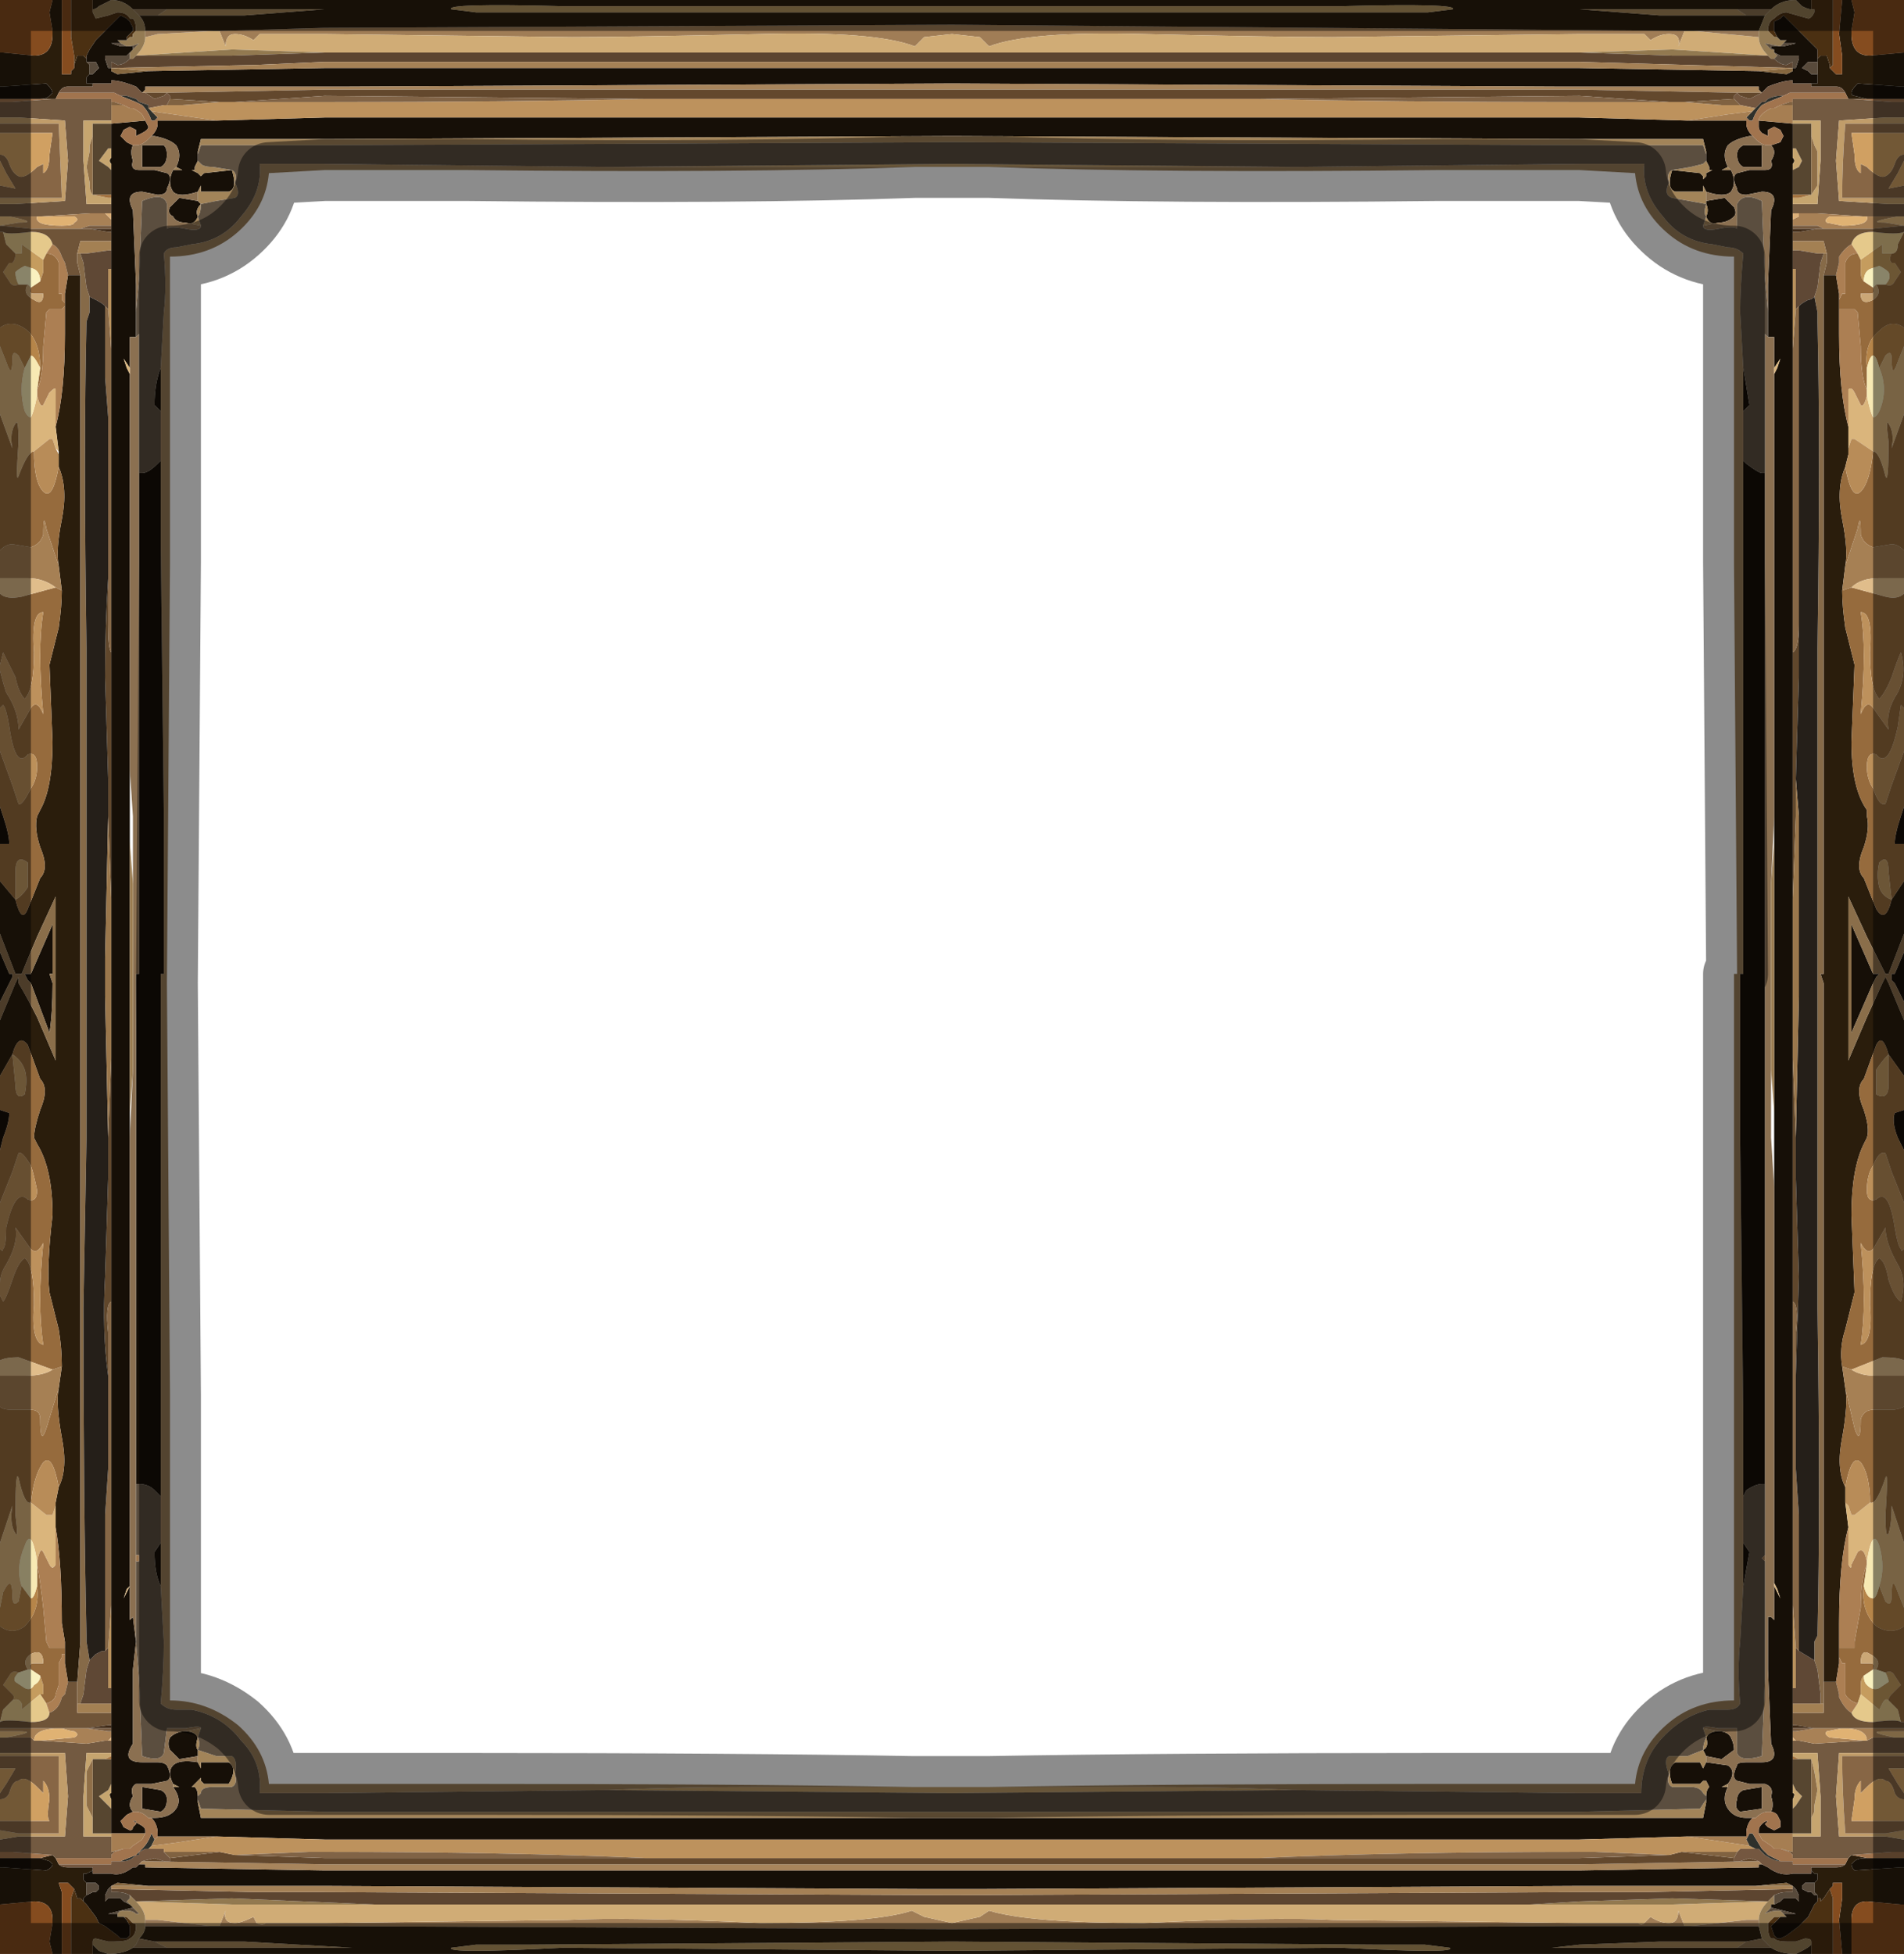 <?xml version="1.0" encoding="UTF-8" standalone="no"?>
<svg xmlns:xlink="http://www.w3.org/1999/xlink" height="31.6px" width="30.8px" xmlns="http://www.w3.org/2000/svg">
  <g transform="matrix(1.0, 0.0, 0.0, 1.0, 15.4, 15.8)">
    <path d="M-11.85 -15.3 L-10.15 -15.35 0.0 -15.4 11.85 -15.3 11.75 -15.05 Q11.8 -15.25 11.6 -15.25 11.45 -15.25 11.3 -15.15 L11.2 -15.25 11.1 -15.25 10.15 -15.25 6.15 -15.2 Q5.25 -15.2 3.1 -15.25 1.25 -15.3 0.6 -15.05 L0.45 -15.2 0.0 -15.25 -0.45 -15.2 -0.6 -15.05 Q-1.25 -15.3 -3.1 -15.25 -5.25 -15.2 -6.15 -15.2 L-10.15 -15.25 -11.1 -15.25 -11.2 -15.25 -11.3 -15.15 Q-11.45 -15.25 -11.6 -15.25 -11.75 -15.25 -11.75 -15.05 L-11.85 -15.3 M-11.85 15.35 L-11.75 15.1 Q-11.8 15.3 -11.6 15.3 -11.5 15.3 -11.3 15.2 L-11.25 15.3 Q-11.15 15.35 -11.1 15.3 L-10.15 15.3 -6.2 15.25 Q-5.25 15.2 -3.1 15.3 -1.25 15.3 -0.65 15.1 L-0.45 15.2 0.0 15.3 0.45 15.2 0.6 15.1 Q1.25 15.3 3.1 15.3 5.25 15.2 6.15 15.25 L10.15 15.3 11.1 15.3 Q11.15 15.35 11.2 15.3 L11.3 15.2 Q11.45 15.3 11.6 15.3 11.75 15.3 11.75 15.1 L11.85 15.35 10.15 15.35 0.0 15.4 -10.15 15.35 -11.85 15.35" fill="#a07d56" fill-rule="evenodd" stroke="none"/>
    <path d="M-11.95 -15.3 L-11.85 -15.3 -11.75 -15.05 Q-11.75 -15.25 -11.6 -15.25 -11.45 -15.25 -11.3 -15.15 L-11.2 -15.25 -11.1 -15.25 -10.15 -15.25 -6.15 -15.2 Q-5.25 -15.2 -3.1 -15.25 -1.25 -15.3 -0.6 -15.05 L-0.45 -15.2 0.0 -15.25 0.45 -15.2 0.6 -15.05 Q1.25 -15.3 3.1 -15.25 5.25 -15.2 6.15 -15.2 L10.15 -15.25 11.1 -15.25 11.2 -15.25 11.3 -15.15 Q11.45 -15.25 11.6 -15.25 11.8 -15.25 11.75 -15.05 L11.85 -15.3 12.0 -15.3 13.05 -15.2 Q13.05 -15.05 13.2 -14.9 L13.2 -14.9 11.65 -15.0 10.15 -14.95 9.35 -14.95 1.65 -14.95 0.0 -14.95 -1.65 -14.95 -9.35 -14.95 -10.15 -14.95 -11.65 -15.0 -13.2 -14.9 -13.2 -14.9 Q-13.05 -15.05 -13.05 -15.2 L-12.85 -15.25 -11.95 -15.3 M11.85 15.35 L11.75 15.1 Q11.75 15.3 11.6 15.3 11.45 15.3 11.3 15.2 L11.2 15.3 Q11.15 15.35 11.1 15.3 L10.15 15.3 6.15 15.25 Q5.25 15.2 3.1 15.3 1.25 15.3 0.6 15.1 L0.45 15.2 0.0 15.3 -0.45 15.2 -0.65 15.1 Q-1.25 15.3 -3.1 15.3 -5.25 15.2 -6.2 15.25 L-10.15 15.3 -11.1 15.3 Q-11.15 15.35 -11.25 15.3 L-11.3 15.2 Q-11.5 15.3 -11.6 15.3 -11.8 15.3 -11.75 15.1 L-11.85 15.35 -12.0 15.35 -12.85 15.25 -13.05 15.25 Q-13.05 15.1 -13.2 14.95 L-13.2 14.95 -11.65 15.0 -10.15 15.0 -9.35 15.0 -1.7 15.0 0.0 15.0 1.65 15.0 9.35 15.0 10.15 15.0 11.65 15.0 13.2 14.95 Q13.05 15.1 13.05 15.25 L12.85 15.25 11.95 15.35 11.85 15.35" fill="#d0ac76" fill-rule="evenodd" stroke="none"/>
    <path d="M13.15 -15.55 L13.05 -15.3 12.0 -15.3 11.85 -15.3 0.0 -15.4 -10.15 -15.35 -11.85 -15.3 -11.95 -15.3 -13.05 -15.3 Q-13.05 -15.45 -13.15 -15.55 L-12.85 -15.55 -11.45 -15.55 -10.15 -15.65 -9.7 -15.65 -10.15 -15.65 -11.35 -15.65 -12.7 -15.65 -13.25 -15.65 Q-13.4 -15.8 -13.6 -15.8 L-13.8 -15.7 Q-13.85 -15.65 -13.9 -15.65 L-13.9 -15.8 13.9 -15.8 13.9 -15.65 13.9 -15.65 Q13.85 -15.65 13.75 -15.7 L13.65 -15.8 Q13.4 -15.8 13.25 -15.65 L12.7 -15.65 11.4 -15.65 10.15 -15.65 9.7 -15.65 10.15 -15.65 11.45 -15.55 12.85 -15.55 13.15 -15.55 M14.0 -14.85 L14.05 -14.9 14.05 -14.9 14.1 -14.9 14.15 -14.9 14.2 -14.75 14.2 -14.7 14.25 -14.65 14.3 -14.6 14.35 -14.6 14.4 -14.6 14.4 -14.75 14.4 -14.9 14.35 -15.25 14.4 -15.8 14.55 -15.8 14.6 -15.6 14.55 -15.3 14.55 -15.25 Q14.55 -14.9 14.85 -14.9 L15.4 -14.95 15.4 -14.95 15.4 -14.4 15.35 -14.4 14.65 -14.45 Q14.55 -14.35 14.55 -14.3 14.55 -14.25 14.6 -14.25 L14.8 -14.2 14.55 -14.2 14.55 -14.2 14.5 -14.2 14.45 -14.3 Q14.4 -14.4 14.3 -14.4 L14.0 -14.4 13.95 -14.4 13.9 -14.4 13.9 -14.45 14.0 -14.45 14.0 -14.45 14.0 -14.6 14.0 -14.7 14.0 -14.75 14.0 -14.8 14.0 -14.85 M15.4 -1.55 L15.4 -0.7 15.15 -0.05 15.1 -0.05 14.8 -0.65 14.5 -1.3 14.5 -0.05 14.5 1.35 14.8 0.65 15.05 0.1 15.1 0.0 15.15 0.1 15.4 0.7 15.4 1.6 15.15 1.25 Q15.05 0.9 14.95 1.1 L14.75 1.65 Q14.6 1.8 14.75 2.15 14.85 2.45 14.8 2.6 L14.75 2.7 Q14.55 3.1 14.55 3.85 L14.6 5.1 14.45 5.7 Q14.35 6.0 14.4 6.3 L14.45 6.65 Q14.5 6.9 14.4 7.45 14.3 7.95 14.45 8.25 L14.45 8.5 14.5 8.9 Q14.35 9.45 14.35 10.45 L14.35 10.85 14.35 10.95 14.35 11.1 14.3 11.4 14.1 11.4 14.1 5.9 14.1 0.1 14.05 -0.05 14.1 -0.05 14.1 -5.9 14.1 -11.35 14.3 -11.35 14.3 -11.35 14.35 -11.05 14.35 -10.9 14.35 -10.85 14.35 -10.4 Q14.35 -9.45 14.5 -8.9 L14.5 -8.5 14.5 -8.45 14.5 -8.45 14.45 -8.25 Q14.3 -7.9 14.4 -7.4 14.5 -6.9 14.45 -6.65 L14.4 -6.25 Q14.4 -6.0 14.45 -5.65 L14.6 -5.05 14.55 -3.8 Q14.55 -3.05 14.8 -2.7 L14.8 -2.6 Q14.85 -2.4 14.75 -2.1 14.6 -1.75 14.75 -1.6 L14.95 -1.1 Q15.1 -0.85 15.2 -1.25 L15.4 -1.55 M15.4 14.4 L15.4 15.0 15.35 15.0 14.8 14.95 Q14.55 14.95 14.55 15.25 L14.55 15.6 14.55 15.8 14.4 15.8 14.35 15.25 14.4 14.9 14.4 14.65 14.35 14.65 14.25 14.65 14.25 14.7 14.2 14.75 14.1 14.9 14.05 14.95 14.05 14.9 14.0 14.9 14.0 14.85 13.95 14.8 13.95 14.75 13.95 14.65 14.0 14.6 14.0 14.5 13.95 14.5 13.9 14.45 13.9 14.4 13.95 14.4 14.3 14.4 Q14.4 14.4 14.45 14.35 L14.5 14.25 14.55 14.2 14.8 14.25 Q14.65 14.25 14.6 14.3 L14.55 14.35 Q14.55 14.4 14.6 14.45 L15.35 14.4 15.4 14.4 M13.9 15.8 L-13.9 15.8 -13.9 15.65 -13.8 15.75 -13.65 15.8 Q-13.4 15.8 -13.25 15.7 L-12.7 15.7 -11.4 15.7 -10.15 15.7 -9.7 15.7 -11.45 15.6 -12.9 15.6 -13.15 15.55 Q-13.05 15.45 -13.05 15.35 L-12.0 15.35 -11.85 15.35 -10.15 15.35 0.0 15.4 10.15 15.35 11.85 15.35 11.95 15.35 13.05 15.35 13.1 15.55 12.85 15.6 11.45 15.6 10.15 15.65 9.7 15.7 10.15 15.7 11.35 15.7 12.7 15.7 13.25 15.7 Q13.4 15.8 13.65 15.8 L13.75 15.75 Q13.85 15.7 13.9 15.65 L13.9 15.8 M-14.4 15.8 L-14.55 15.8 -14.6 15.6 -14.55 15.3 -14.55 15.25 Q-14.55 14.95 -14.85 14.95 L-15.4 15.0 -15.4 15.0 -15.4 14.4 -15.35 14.4 -14.65 14.45 Q-14.55 14.4 -14.55 14.35 L-14.6 14.3 -14.75 14.25 -14.55 14.2 -14.55 14.2 -14.5 14.25 -14.5 14.25 -14.45 14.35 Q-14.4 14.4 -14.3 14.4 L-14.0 14.4 -13.95 14.4 -13.9 14.4 -13.9 14.45 -14.0 14.5 -14.05 14.5 -14.05 14.6 -14.0 14.65 -14.0 14.7 -14.0 14.75 -14.0 14.85 -14.05 14.9 -14.05 14.9 -14.05 14.95 -14.1 14.9 -14.15 14.9 -14.2 14.75 -14.2 14.75 -14.25 14.7 -14.3 14.65 -14.4 14.65 -14.45 14.65 -14.4 14.8 -14.4 14.9 -14.4 15.8 M-15.4 1.6 L-15.4 0.7 -15.15 0.1 -15.1 0.0 -15.1 0.1 Q-14.95 0.35 -14.8 0.65 L-14.5 1.35 -14.5 -0.05 -14.5 -1.3 -14.8 -0.65 Q-14.95 -0.3 -15.05 -0.05 L-15.15 -0.05 -15.4 -0.7 -15.4 -1.55 -15.15 -1.25 Q-15.05 -0.85 -14.95 -1.1 L-14.75 -1.6 Q-14.6 -1.75 -14.75 -2.1 -14.85 -2.4 -14.8 -2.6 L-14.75 -2.7 Q-14.55 -3.05 -14.55 -3.8 L-14.6 -5.05 -14.45 -5.65 Q-14.4 -6.0 -14.4 -6.25 L-14.45 -6.65 Q-14.5 -6.9 -14.4 -7.4 -14.3 -7.9 -14.45 -8.25 L-14.45 -8.45 -14.45 -8.5 -14.5 -8.9 Q-14.35 -9.45 -14.35 -10.4 L-14.35 -10.85 -14.35 -10.9 -14.35 -11.05 -14.3 -11.35 -14.3 -11.35 -14.1 -11.35 -14.1 -5.9 -14.1 -0.05 -14.1 0.1 -14.1 5.9 -14.1 10.75 -14.15 11.4 -14.3 11.4 -14.3 11.4 -14.35 11.1 -14.35 10.95 -14.35 10.95 Q-14.35 10.9 -14.35 10.85 L-14.35 10.75 -14.4 10.45 Q-14.4 9.45 -14.5 8.9 L-14.5 8.5 -14.45 8.25 Q-14.3 7.95 -14.4 7.45 -14.5 6.9 -14.45 6.65 L-14.4 6.3 Q-14.4 6.0 -14.45 5.7 L-14.6 5.1 Q-14.65 4.7 -14.55 3.85 -14.55 3.1 -14.8 2.7 L-14.85 2.6 Q-14.85 2.45 -14.75 2.15 -14.6 1.8 -14.75 1.65 L-14.95 1.1 Q-15.1 0.9 -15.2 1.25 L-15.4 1.6 M-15.4 -14.4 L-15.4 -14.95 -15.35 -14.95 -14.85 -14.9 Q-14.55 -14.9 -14.55 -15.25 L-14.55 -15.3 -14.6 -15.6 -14.55 -15.8 -14.4 -15.8 -14.4 -14.9 -14.4 -14.75 -14.4 -14.6 -14.25 -14.6 -14.25 -14.65 -14.2 -14.7 -14.2 -14.75 -14.15 -14.9 -14.1 -14.9 -14.05 -14.9 -14.05 -14.9 -14.0 -14.85 -14.0 -14.8 -13.95 -14.75 -13.95 -14.7 -13.95 -14.6 -14.0 -14.55 -14.0 -14.45 Q-14.0 -14.45 -13.95 -14.45 L-13.9 -14.45 -13.9 -14.4 -13.95 -14.4 -13.95 -14.4 -14.3 -14.4 Q-14.4 -14.4 -14.45 -14.3 L-14.5 -14.2 -14.5 -14.2 -14.55 -14.2 -14.55 -14.2 -14.75 -14.2 Q-14.65 -14.2 -14.6 -14.25 L-14.55 -14.3 Q-14.55 -14.35 -14.65 -14.45 L-15.35 -14.4 -15.4 -14.4 M7.7 -15.6 L8.1 -15.65 Q8.2 -15.75 6.3 -15.7 L0.0 -15.7 -6.3 -15.7 Q-8.2 -15.75 -8.1 -15.65 L-7.7 -15.6 -6.9 -15.6 0.0 -15.6 6.95 -15.6 7.7 -15.6 M6.3 15.7 Q8.2 15.8 8.05 15.7 L7.65 15.65 6.9 15.65 0.0 15.6 -6.9 15.65 -7.7 15.65 -8.1 15.7 Q-8.2 15.8 -6.3 15.7 L0.0 15.75 6.3 15.7 M-14.5 8.5 L-14.5 8.5" fill="#2a1d0c" fill-rule="evenodd" stroke="none"/>
    <path d="M7.7 -15.6 L6.95 -15.6 0.0 -15.6 -6.9 -15.6 -7.7 -15.6 -8.1 -15.65 Q-8.2 -15.75 -6.3 -15.7 L0.0 -15.7 6.3 -15.7 Q8.2 -15.75 8.1 -15.65 L7.7 -15.6 M6.3 15.7 L0.0 15.75 -6.3 15.7 Q-8.2 15.8 -8.1 15.7 L-7.7 15.65 -6.9 15.65 0.0 15.6 6.9 15.65 7.65 15.65 8.05 15.7 Q8.2 15.8 6.3 15.7" fill="#b5955f" fill-rule="evenodd" stroke="none"/>
    <path d="M0.6 13.1 L3.1 13.1 Q4.55 13.1 5.5 13.15 L0.0 13.2 -5.55 13.15 Q-4.55 13.1 -3.1 13.1 L-0.65 13.1 0.0 13.1 0.6 13.1 M5.55 -13.1 L3.1 -13.1 0.6 -13.1 0.0 -13.1 -0.6 -13.1 -3.1 -13.1 -5.55 -13.1 0.0 -13.15 5.55 -13.1" fill="#bc9a68" fill-rule="evenodd" stroke="none"/>
    <path d="M0.6 13.1 Q3.4 13.05 7.85 13.05 L10.15 13.05 11.05 13.05 Q11.1 12.5 11.55 12.1 12.0 11.7 12.65 11.7 L12.65 10.8 12.65 9.75 12.65 9.5 12.65 8.8 12.65 7.8 12.65 -0.05 12.7 -0.05 12.65 -6.7 12.65 -8.4 12.65 -9.0 12.65 -9.75 12.65 -10.75 12.65 -11.65 Q12.0 -11.65 11.55 -12.05 11.1 -12.45 11.05 -13.0 L10.15 -13.05 7.85 -13.05 Q3.4 -13.0 0.6 -13.1 L3.1 -13.1 5.55 -13.1 10.15 -13.15 11.2 -13.15 Q11.15 -12.7 11.5 -12.3 11.8 -11.9 12.3 -11.85 L12.55 -11.8 Q12.7 -11.8 12.8 -11.7 12.75 -11.15 12.75 -10.75 L12.8 -9.85 12.8 -9.15 12.8 -8.35 12.8 -7.0 12.8 -0.05 12.75 -0.05 12.75 2.6 12.8 7.05 12.8 8.4 12.8 9.15 12.8 9.85 12.75 10.75 Q12.7 11.2 12.75 11.75 12.7 11.85 12.55 11.85 L12.25 11.85 Q11.8 11.95 11.45 12.35 11.15 12.7 11.15 13.2 L10.15 13.2 5.5 13.15 Q4.55 13.1 3.1 13.1 L0.6 13.1 M-0.6 -13.1 Q-3.4 -13.0 -7.85 -13.05 L-10.15 -13.05 -11.05 -13.0 Q-11.1 -12.45 -11.55 -12.05 -12.0 -11.65 -12.65 -11.65 L-12.65 -10.75 -12.65 -9.75 -12.65 -9.0 -12.65 -8.4 -12.65 -6.7 -12.7 0.1 -12.7 0.1 -12.65 6.75 -12.65 8.45 -12.65 9.05 -12.65 9.8 -12.65 10.75 -12.65 11.7 Q-12.05 11.7 -11.55 12.1 -11.1 12.5 -11.05 13.05 L-10.15 13.05 -7.85 13.05 Q-3.4 13.05 -0.65 13.1 L-3.1 13.1 Q-4.55 13.1 -5.55 13.15 L-10.15 13.2 -11.2 13.2 Q-11.15 12.7 -11.5 12.35 -11.8 11.95 -12.3 11.85 L-12.55 11.85 Q-12.7 11.85 -12.8 11.75 -12.75 11.2 -12.75 10.75 L-12.8 9.85 -12.8 9.15 -12.8 8.4 -12.8 7.05 -12.8 0.1 -12.8 -0.05 -12.75 -0.05 -12.75 -2.6 -12.8 -7.0 -12.8 -8.35 -12.8 -9.15 -12.8 -9.85 -12.75 -10.75 Q-12.7 -11.15 -12.75 -11.7 -12.7 -11.8 -12.55 -11.8 L-12.3 -11.85 Q-11.8 -11.9 -11.5 -12.3 -11.15 -12.7 -11.2 -13.15 L-10.15 -13.15 -5.55 -13.1 -3.1 -13.1 -0.6 -13.1" fill="#987b57" fill-rule="evenodd" stroke="none"/>
    <path d="M12.85 -15.55 L11.45 -15.55 10.15 -15.65 9.7 -15.65 10.15 -15.65 11.4 -15.65 12.7 -15.65 12.85 -15.55 M-12.7 -15.65 L-11.35 -15.65 -10.15 -15.65 -9.7 -15.65 -10.15 -15.65 -11.45 -15.55 -12.85 -15.55 -12.7 -15.65 M12.7 15.7 L11.35 15.7 10.15 15.7 9.7 15.7 10.15 15.65 11.45 15.6 12.85 15.6 12.7 15.7 M-12.7 15.7 L-12.9 15.6 -11.45 15.6 -9.7 15.7 -10.15 15.7 -11.4 15.7 -12.7 15.7" fill="#a58659" fill-rule="evenodd" stroke="none"/>
    <path d="M13.2 -14.9 L11.65 -14.9 10.15 -14.95 9.35 -14.95 10.15 -14.95 11.65 -15.0 13.2 -14.9 M-9.35 -14.95 L-10.15 -14.95 -11.65 -14.9 -13.2 -14.9 -11.65 -15.0 -10.15 -14.95 -9.35 -14.95 M13.2 14.95 L11.65 15.0 10.15 15.0 9.35 15.0 10.15 14.95 11.65 14.9 13.2 14.95 M-9.35 15.0 L-10.15 15.0 -11.65 15.0 -13.2 14.95 -11.65 14.9 -9.35 15.0" fill="#927950" fill-rule="evenodd" stroke="none"/>
    <path d="M13.2 -14.9 L13.2 -14.9 13.25 -14.85 13.3 -14.85 Q13.4 -14.75 13.5 -14.75 L13.6 -14.8 13.6 -14.7 10.15 -14.8 0.0 -14.8 -10.15 -14.8 -11.25 -14.75 -13.6 -14.7 -13.6 -14.8 -13.5 -14.75 Q-13.4 -14.75 -13.3 -14.85 L-13.25 -14.85 -13.2 -14.9 -13.2 -14.9 -11.65 -14.9 -10.15 -14.95 -9.35 -14.95 -1.65 -14.95 0.0 -14.95 1.65 -14.95 9.35 -14.95 10.15 -14.95 11.65 -14.9 13.2 -14.9 M9.35 15.0 L1.65 15.0 0.0 15.0 -1.7 15.0 -9.35 15.0 -11.65 14.9 -13.2 14.95 -13.2 14.95 -13.25 14.9 -13.3 14.85 Q-13.4 14.8 -13.5 14.8 L-13.6 14.8 -13.6 14.75 -11.25 14.8 -10.15 14.8 0.0 14.85 10.15 14.8 11.2 14.8 13.6 14.75 13.6 14.8 13.5 14.8 Q13.4 14.8 13.3 14.85 L13.25 14.9 13.2 14.95 11.65 14.9 10.15 14.95 9.35 15.0" fill="#5d4530" fill-rule="evenodd" stroke="none"/>
    <path d="M14.2 -14.7 L14.25 -14.75 14.25 -14.9 14.25 -15.4 14.25 -15.8 14.4 -15.8 14.35 -15.25 14.4 -14.9 14.4 -14.75 14.4 -14.6 14.35 -14.6 14.3 -14.6 14.25 -14.65 14.2 -14.7 M15.4 -14.95 L15.4 -14.95 14.85 -14.9 Q14.55 -14.9 14.55 -15.25 L14.55 -15.3 14.6 -15.6 14.55 -15.8 15.4 -15.8 15.4 -14.95 M15.4 15.0 L15.4 15.8 14.55 15.8 14.55 15.6 14.55 15.25 Q14.55 14.95 14.8 14.95 L15.35 15.0 15.4 15.0 M14.4 15.8 L14.25 15.8 14.25 15.4 14.25 14.9 14.2 14.75 14.25 14.7 14.25 14.65 14.35 14.65 14.4 14.65 14.4 14.9 14.35 15.25 14.4 15.8 M-14.25 15.8 L-14.4 15.8 -14.4 14.9 -14.4 14.8 -14.45 14.65 -14.4 14.65 -14.3 14.65 -14.25 14.7 -14.2 14.75 -14.2 14.75 -14.25 14.9 -14.25 15.25 -14.25 15.8 M-14.55 15.8 L-15.4 15.8 -15.4 15.0 -15.4 15.0 -14.85 14.95 Q-14.55 14.95 -14.55 15.25 L-14.55 15.3 -14.6 15.6 -14.55 15.8 M-15.4 -14.95 L-15.4 -15.8 -14.55 -15.8 -14.6 -15.6 -14.55 -15.3 -14.55 -15.25 Q-14.55 -14.9 -14.85 -14.9 L-15.35 -14.95 -15.4 -14.95 M-14.4 -15.8 L-14.25 -15.8 -14.25 -15.2 -14.2 -14.9 -14.2 -14.9 -14.2 -14.7 -14.25 -14.65 -14.25 -14.6 -14.4 -14.6 -14.4 -14.75 -14.4 -14.9 -14.4 -15.8" fill="#854c1f" fill-rule="evenodd" stroke="none"/>
    <path d="M13.9 -15.65 L13.9 -15.8 14.25 -15.8 14.25 -15.4 14.25 -14.9 14.25 -14.75 14.2 -14.7 14.2 -14.75 14.15 -14.9 14.1 -14.9 14.05 -14.9 14.05 -14.9 14.0 -14.85 14.0 -15.0 13.85 -15.15 13.75 -15.25 13.7 -15.3 13.5 -15.5 13.45 -15.55 13.4 -15.5 13.3 -15.45 13.3 -15.3 13.35 -15.2 13.4 -15.15 13.35 -15.2 13.3 -15.2 13.25 -15.25 13.2 -15.3 13.2 -15.3 Q13.2 -15.45 13.3 -15.5 L13.3 -15.5 Q13.4 -15.6 13.5 -15.6 L13.85 -15.5 Q13.9 -15.5 13.95 -15.6 L13.95 -15.65 13.9 -15.65 M-13.9 -15.8 L-13.9 -15.65 -13.9 -15.6 -13.85 -15.5 -13.65 -15.55 -13.5 -15.6 Q-13.35 -15.6 -13.3 -15.5 L-13.25 -15.5 Q-13.2 -15.45 -13.2 -15.3 L-13.2 -15.3 -13.25 -15.25 -13.25 -15.2 -13.3 -15.2 -13.35 -15.15 -13.35 -15.2 -13.25 -15.3 -13.25 -15.35 -13.3 -15.45 -13.35 -15.5 -13.45 -15.55 -13.5 -15.5 -13.7 -15.3 -13.75 -15.25 -13.85 -15.15 -13.95 -15.0 -14.0 -14.9 -14.0 -14.85 -14.05 -14.9 -14.05 -14.9 -14.1 -14.9 -14.15 -14.9 -14.2 -14.75 -14.2 -14.7 -14.2 -14.9 -14.2 -14.9 -14.25 -15.2 -14.25 -15.8 -13.9 -15.8 M14.25 15.8 L13.9 15.8 13.9 15.65 13.9 15.6 Q13.9 15.55 13.8 15.55 L13.65 15.6 13.5 15.6 Q13.35 15.6 13.3 15.55 L13.25 15.55 Q13.2 15.5 13.2 15.35 L13.2 15.3 13.25 15.25 Q13.3 15.2 13.3 15.2 L13.4 15.2 13.35 15.25 13.25 15.35 13.3 15.5 13.35 15.55 13.4 15.55 13.5 15.5 13.7 15.35 13.75 15.3 13.85 15.2 13.95 15.0 14.0 14.95 14.0 14.9 14.05 14.9 14.05 14.95 14.1 14.9 14.2 14.75 14.25 14.9 14.25 15.4 14.25 15.8 M-13.9 15.8 L-14.25 15.8 -14.25 15.25 -14.25 14.9 -14.2 14.75 -14.2 14.75 -14.2 14.75 -14.15 14.9 -14.1 14.9 -14.05 14.95 -14.05 14.9 -14.05 14.9 -14.05 14.95 -14.0 15.0 -13.85 15.2 -13.8 15.3 -13.7 15.35 -13.5 15.5 -13.45 15.55 -13.35 15.55 -13.3 15.5 -13.3 15.35 -13.35 15.25 -13.4 15.2 -13.35 15.2 -13.3 15.25 -13.25 15.3 Q-13.2 15.3 -13.2 15.35 L-13.2 15.35 Q-13.2 15.5 -13.3 15.55 L-13.3 15.55 Q-13.35 15.6 -13.55 15.6 L-13.65 15.6 -13.85 15.55 Q-13.9 15.55 -13.9 15.6 L-13.9 15.65 -13.9 15.8" fill="#4b3012" fill-rule="evenodd" stroke="none"/>
    <path d="M13.05 -15.3 L13.15 -15.55 13.2 -15.6 13.25 -15.65 Q13.4 -15.8 13.65 -15.8 L13.75 -15.7 Q13.85 -15.65 13.9 -15.65 L13.9 -15.65 13.95 -15.65 13.95 -15.6 Q13.9 -15.5 13.85 -15.5 L13.5 -15.6 Q13.4 -15.6 13.3 -15.5 L13.3 -15.5 Q13.2 -15.45 13.2 -15.3 L13.2 -15.3 13.25 -15.25 13.3 -15.2 13.35 -15.2 13.4 -15.15 13.4 -15.15 Q13.45 -15.15 13.5 -15.15 L13.45 -15.1 13.45 -15.1 13.4 -15.05 13.15 -15.1 13.15 -15.1 13.25 -15.0 13.3 -15.0 13.3 -14.95 13.35 -14.9 13.35 -14.9 13.3 -14.85 13.3 -14.85 13.25 -14.85 13.2 -14.9 13.2 -14.9 13.2 -14.9 Q13.05 -15.05 13.05 -15.2 L13.05 -15.25 13.05 -15.3 M-13.9 -15.65 Q-13.85 -15.65 -13.8 -15.7 L-13.6 -15.8 Q-13.4 -15.8 -13.25 -15.65 L-13.2 -15.6 -13.15 -15.55 Q-13.05 -15.45 -13.05 -15.3 L-13.05 -15.25 -13.05 -15.2 Q-13.05 -15.05 -13.2 -14.9 L-13.2 -14.9 -13.2 -14.9 -13.25 -14.85 -13.3 -14.85 -13.3 -14.85 -13.3 -14.9 -13.3 -14.95 -13.25 -15.0 -13.25 -15.0 -13.15 -15.1 -13.15 -15.1 Q-13.25 -15.05 -13.35 -15.05 L-13.45 -15.1 -13.45 -15.1 -13.5 -15.15 -13.4 -15.15 -13.35 -15.15 -13.3 -15.2 -13.25 -15.2 -13.25 -15.25 -13.2 -15.3 -13.2 -15.3 Q-13.2 -15.45 -13.25 -15.5 L-13.3 -15.5 Q-13.35 -15.6 -13.5 -15.6 L-13.65 -15.55 -13.85 -15.5 -13.9 -15.6 -13.9 -15.65 M13.05 15.25 Q13.05 15.1 13.2 14.95 L13.25 14.9 13.3 14.85 13.3 14.95 13.3 15.0 13.25 15.0 13.25 15.05 13.15 15.15 Q13.25 15.1 13.35 15.1 L13.4 15.1 13.45 15.15 13.5 15.2 13.4 15.2 13.3 15.2 Q13.3 15.2 13.25 15.25 L13.2 15.3 13.2 15.35 Q13.2 15.5 13.25 15.55 L13.3 15.55 Q13.35 15.6 13.5 15.6 L13.65 15.6 13.8 15.55 Q13.9 15.55 13.9 15.6 L13.9 15.65 Q13.85 15.7 13.75 15.75 L13.65 15.8 Q13.4 15.8 13.25 15.7 L13.2 15.65 13.1 15.55 13.05 15.35 13.05 15.25 M-13.2 14.95 L-13.2 14.95 Q-13.05 15.1 -13.05 15.25 L-13.05 15.3 -13.05 15.35 Q-13.05 15.45 -13.15 15.55 L-13.2 15.65 -13.25 15.7 Q-13.4 15.8 -13.65 15.8 L-13.8 15.75 -13.9 15.65 -13.9 15.6 Q-13.9 15.55 -13.85 15.55 L-13.65 15.6 -13.55 15.6 Q-13.35 15.6 -13.3 15.55 L-13.3 15.55 Q-13.2 15.5 -13.2 15.35 L-13.2 15.35 Q-13.2 15.3 -13.25 15.3 L-13.3 15.25 -13.35 15.2 -13.4 15.2 -13.4 15.2 -13.5 15.2 -13.5 15.15 -13.45 15.1 -13.35 15.1 Q-13.25 15.1 -13.2 15.15 L-13.15 15.15 -13.25 15.05 -13.3 15.0 -13.35 14.95 -13.35 14.95 -13.3 14.9 -13.3 14.85 -13.25 14.9 -13.2 14.95 -13.2 14.95 M-13.3 15.0 L-13.3 15.0" fill="#947b54" fill-rule="evenodd" stroke="none"/>
    <path d="M13.15 -15.55 L12.85 -15.55 12.7 -15.65 13.25 -15.65 13.2 -15.6 13.15 -15.55 M-13.25 -15.65 L-12.7 -15.65 -12.85 -15.55 -13.15 -15.55 -13.2 -15.6 -13.25 -15.65 M12.7 15.7 L12.85 15.6 13.1 15.55 13.2 15.65 13.25 15.7 12.7 15.7 M-12.9 15.6 L-12.7 15.7 -13.25 15.7 -13.2 15.65 -13.15 15.55 -12.9 15.6" fill="#896f4f" fill-rule="evenodd" stroke="none"/>
    <path d="M13.3 -14.95 L13.3 -15.0 Q13.25 -15.0 13.25 -15.05 L13.45 -15.05 13.65 -15.1 13.45 -15.1 13.5 -15.15 Q13.45 -15.15 13.4 -15.15 L13.4 -15.15 13.35 -15.2 13.3 -15.3 13.3 -15.45 13.4 -15.5 13.45 -15.55 13.5 -15.5 13.7 -15.3 13.75 -15.25 13.85 -15.15 14.0 -15.0 14.0 -14.85 14.0 -14.8 14.0 -14.8 13.9 -14.8 13.85 -14.8 13.75 -14.7 13.75 -14.7 13.85 -14.65 13.9 -14.6 13.9 -14.6 14.0 -14.6 14.0 -14.45 14.0 -14.45 13.9 -14.45 13.9 -14.45 13.8 -14.45 13.65 -14.45 13.6 -14.45 13.6 -14.5 Q13.45 -14.5 13.2 -14.4 L13.2 -14.4 13.15 -14.35 13.1 -14.3 13.05 -14.35 13.05 -14.4 10.15 -14.4 9.75 -14.4 0.0 -14.45 -9.75 -14.4 -10.15 -14.4 -13.05 -14.4 -13.05 -14.35 -13.1 -14.3 -13.15 -14.35 -13.2 -14.4 -13.2 -14.4 Q-13.45 -14.5 -13.6 -14.5 L-13.6 -14.45 -13.8 -14.45 -13.9 -14.45 -13.9 -14.45 -13.95 -14.45 Q-14.0 -14.45 -14.0 -14.45 L-14.0 -14.55 -13.95 -14.6 -13.9 -14.6 -13.9 -14.6 -13.85 -14.65 -13.8 -14.7 -13.8 -14.7 -13.85 -14.8 -13.9 -14.8 -13.95 -14.8 -14.0 -14.8 -14.0 -14.85 -14.0 -14.9 -13.95 -15.0 -13.85 -15.15 -13.75 -15.25 -13.7 -15.3 -13.5 -15.5 -13.45 -15.55 -13.35 -15.5 -13.3 -15.45 -13.25 -15.35 -13.25 -15.3 -13.35 -15.2 -13.35 -15.15 -13.4 -15.15 -13.5 -15.15 -13.45 -15.1 -13.6 -15.1 -13.45 -15.05 -13.25 -15.05 Q-13.25 -15.0 -13.25 -15.0 L-13.3 -14.95 -13.35 -14.9 -13.4 -14.9 -13.45 -14.9 -13.5 -14.9 -13.55 -14.9 -13.6 -14.9 -13.6 -14.9 -13.7 -14.9 -13.7 -14.85 -13.65 -14.7 -13.6 -14.7 -13.6 -14.7 -13.6 -14.65 -13.5 -14.6 -13.0 -14.65 -10.15 -14.7 -0.55 -14.7 0.0 -14.7 0.55 -14.7 10.15 -14.7 13.05 -14.65 13.5 -14.6 13.6 -14.65 13.6 -14.7 13.65 -14.7 13.65 -14.7 13.7 -14.85 13.7 -14.9 13.65 -14.9 13.65 -14.9 13.55 -14.9 13.5 -14.9 13.45 -14.9 13.4 -14.9 13.4 -14.9 13.3 -14.95 M12.8 9.85 L12.8 9.15 12.9 9.3 12.8 9.85 M12.8 8.4 L12.8 7.05 12.75 2.6 12.75 -0.05 12.8 -0.05 12.8 -7.0 12.8 -8.35 12.85 -8.3 Q13.05 -8.15 13.1 -8.15 L13.15 -8.15 13.15 -7.3 13.15 -5.15 13.15 -2.6 13.15 -0.05 13.15 2.6 13.15 5.15 13.15 7.3 13.15 8.2 13.1 8.2 Q13.0 8.2 12.85 8.3 L12.8 8.4 M12.8 -9.15 L12.8 -9.85 12.9 -9.25 12.8 -9.15 M12.2 -12.5 L12.2 -12.55 12.5 -12.6 12.65 -12.45 Q12.7 -12.35 12.65 -12.3 12.55 -12.2 12.4 -12.2 12.25 -12.15 12.2 -12.3 12.25 -12.4 12.2 -12.5 M12.2 -12.7 L12.15 -12.8 12.15 -12.7 11.7 -12.7 Q11.55 -12.75 11.65 -13.05 L12.1 -13.0 12.1 -13.0 12.15 -12.95 12.15 -12.9 12.15 -12.9 12.2 -12.95 12.2 -13.0 12.3 -13.05 12.25 -13.05 12.25 -13.1 12.2 -13.2 12.2 -13.3 12.2 -13.35 12.15 -13.55 11.8 -13.55 10.15 -13.55 0.0 -13.6 -10.15 -13.55 -11.8 -13.55 -12.15 -13.55 -12.2 -13.35 -12.2 -13.3 -12.2 -13.2 -12.25 -13.1 -12.25 -13.05 -12.3 -13.05 -12.2 -13.0 -12.2 -13.0 -12.15 -12.95 -12.1 -13.0 -12.1 -13.0 -11.65 -13.05 Q-11.55 -12.75 -11.7 -12.7 L-12.15 -12.7 -12.15 -12.8 -12.2 -12.7 Q-12.5 -12.6 -12.6 -12.7 -12.7 -12.85 -12.6 -13.05 L-12.45 -13.05 -12.55 -13.1 Q-12.45 -13.3 -12.55 -13.45 -12.65 -13.55 -12.9 -13.6 L-12.95 -13.6 Q-12.85 -13.7 -12.85 -13.8 L-12.85 -13.85 -12.8 -13.85 -11.9 -13.85 -10.15 -13.9 -7.45 -13.9 0.0 -13.9 7.45 -13.9 10.15 -13.9 11.9 -13.85 12.8 -13.85 12.85 -13.85 12.85 -13.8 Q12.85 -13.7 12.95 -13.6 L12.9 -13.6 Q12.65 -13.55 12.55 -13.45 12.45 -13.3 12.55 -13.1 L12.45 -13.05 12.6 -13.05 Q12.7 -12.85 12.6 -12.7 12.5 -12.6 12.2 -12.7 M-13.15 -8.15 L-13.1 -8.15 Q-13.0 -8.15 -12.85 -8.3 L-12.8 -8.35 -12.8 -7.0 -12.75 -2.6 -12.75 -0.05 -12.8 -0.05 -12.8 0.1 -12.8 7.05 -12.8 8.4 -12.9 8.3 Q-13.0 8.2 -13.15 8.2 L-13.2 8.2 -13.2 7.3 -13.2 5.15 -13.2 2.6 -13.2 -0.05 -13.15 -0.05 -13.15 -2.6 -13.15 -5.15 -13.15 -7.3 -13.15 -8.15 M-12.8 -9.15 L-12.9 -9.25 Q-12.9 -9.6 -12.8 -9.85 L-12.8 -9.15 M-12.15 -12.9 L-12.15 -12.95 -12.15 -12.9 M15.4 -2.75 L15.4 -2.15 15.25 -2.15 Q15.25 -2.3 15.35 -2.6 L15.4 -2.75 M15.4 -0.4 L15.4 0.4 15.25 0.1 15.2 0.05 15.2 -0.05 15.25 -0.05 15.4 -0.4 M15.4 2.15 L15.4 2.8 15.3 2.6 Q15.2 2.35 15.25 2.2 L15.4 2.15 M15.4 14.25 L15.4 14.4 15.35 14.4 14.6 14.45 Q14.55 14.4 14.55 14.35 L14.6 14.3 Q14.65 14.25 14.8 14.25 L14.9 14.25 15.4 14.25 M-15.4 14.4 L-15.4 14.25 -14.9 14.25 -14.75 14.25 -14.6 14.3 -14.55 14.35 Q-14.55 14.4 -14.65 14.45 L-15.35 14.4 -15.4 14.4 M-15.4 2.8 L-15.4 2.15 -15.25 2.2 Q-15.25 2.35 -15.35 2.6 L-15.4 2.8 M-15.4 0.4 L-15.4 -0.05 -15.4 -0.4 -15.25 -0.05 -15.2 -0.05 -15.2 0.0 -15.25 0.1 -15.25 0.1 -15.4 0.4 M-15.4 -2.15 L-15.4 -2.75 -15.35 -2.6 Q-15.25 -2.3 -15.25 -2.15 L-15.4 -2.15 M-15.4 -14.2 L-15.4 -14.4 -15.35 -14.4 -14.65 -14.45 Q-14.55 -14.35 -14.55 -14.3 L-14.6 -14.25 Q-14.65 -14.2 -14.75 -14.2 L-14.8 -14.2 -14.8 -14.2 -14.9 -14.2 -15.4 -14.2 M13.6 -12.5 L13.6 -12.35 13.6 -12.25 13.6 -12.15 13.6 -12.1 13.6 -12.05 13.6 -11.9 13.6 -11.75 13.6 -11.45 13.6 -11.1 13.6 -10.75 13.6 -10.25 13.6 -10.15 13.6 -5.55 13.6 -5.25 13.6 -1.25 13.6 -0.05 13.6 1.3 13.6 5.25 13.6 5.4 13.6 10.15 13.6 10.25 13.6 10.6 13.6 11.15 13.6 11.5 13.6 11.75 13.6 11.9 13.6 12.1 13.6 12.15 13.6 12.2 13.6 12.3 13.6 12.35 13.6 12.55 13.6 12.6 13.6 12.65 13.6 13.05 13.6 13.2 Q13.65 13.2 13.6 13.3 L13.6 13.45 13.6 13.85 13.05 13.85 13.05 13.8 Q13.05 13.75 13.1 13.7 13.15 13.65 13.2 13.65 L13.15 13.7 13.2 13.75 13.3 13.8 13.4 13.75 13.4 13.65 13.35 13.55 Q13.3 13.5 13.25 13.5 13.3 13.4 13.25 13.25 13.3 13.1 13.15 13.05 L12.9 13.05 12.7 13.0 Q12.6 12.95 12.7 12.75 12.7 12.7 12.85 12.7 L13.1 12.7 Q13.4 12.7 13.25 12.4 L13.2 11.2 13.2 10.35 13.25 10.35 13.3 10.4 13.3 9.85 13.4 10.05 13.35 9.9 13.3 9.8 13.3 7.45 13.3 7.05 13.3 2.2 13.3 -0.05 13.3 -2.2 13.3 -7.0 13.3 -7.4 13.3 -9.75 13.35 -9.85 13.4 -10.0 13.3 -9.85 13.3 -10.35 13.25 -10.35 13.2 -10.35 13.2 -11.2 13.25 -12.4 Q13.4 -12.7 13.1 -12.7 L12.85 -12.65 Q12.7 -12.65 12.7 -12.75 12.6 -12.95 12.7 -13.0 L12.9 -13.05 13.15 -13.05 Q13.3 -13.05 13.25 -13.2 13.35 -13.35 13.25 -13.45 L13.4 -13.5 13.45 -13.6 13.4 -13.7 13.3 -13.75 13.2 -13.7 13.2 -13.65 13.2 -13.6 13.1 -13.65 Q13.05 -13.7 13.05 -13.75 L13.05 -13.85 13.6 -13.8 13.6 -13.8 13.6 -13.4 13.6 -13.25 Q13.65 -13.2 13.6 -13.15 L13.6 -13.05 13.6 -12.65 13.6 -12.6 13.6 -12.5 M15.4 -14.4 L15.4 -14.2 14.9 -14.2 14.8 -14.2 14.6 -14.25 Q14.55 -14.25 14.55 -14.3 14.55 -14.35 14.65 -14.45 L15.35 -14.4 15.4 -14.4 M13.1 -13.1 L12.8 -13.1 Q12.7 -13.15 12.7 -13.3 12.7 -13.4 12.8 -13.45 L13.1 -13.45 13.1 -13.1 M12.4 12.2 Q12.55 12.2 12.6 12.3 12.65 12.4 12.65 12.5 L12.45 12.65 12.2 12.6 12.15 12.5 Q12.25 12.45 12.2 12.3 12.25 12.2 12.4 12.2 M12.2 12.7 L12.55 12.75 Q12.7 12.85 12.55 13.05 L12.45 13.1 12.55 13.1 Q12.45 13.3 12.55 13.45 12.65 13.6 12.85 13.6 L12.95 13.6 Q12.85 13.7 12.85 13.85 L12.85 13.9 12.8 13.9 11.9 13.9 10.15 13.95 7.4 13.95 0.0 13.95 -7.45 13.95 -10.15 13.95 -11.9 13.9 -12.8 13.9 -12.85 13.9 -12.85 13.85 Q-12.85 13.7 -12.95 13.6 L-12.9 13.6 Q-12.65 13.6 -12.55 13.45 -12.45 13.3 -12.6 13.1 L-12.5 13.1 -12.6 13.05 Q-12.7 12.85 -12.6 12.75 -12.5 12.65 -12.2 12.7 L-12.15 12.8 -12.15 12.7 -11.7 12.7 Q-11.55 12.8 -11.7 13.05 L-12.1 13.05 -12.1 13.05 -12.15 13.0 -12.15 12.95 -12.15 12.95 -12.2 13.0 -12.2 13.0 -12.2 13.0 -12.3 13.1 -12.25 13.1 -12.25 13.1 Q-12.2 13.15 -12.2 13.25 L-12.2 13.3 -12.2 13.35 -12.15 13.6 -11.8 13.6 -10.15 13.6 0.0 13.6 10.15 13.6 11.8 13.6 12.15 13.6 12.2 13.35 12.2 13.3 12.2 13.25 Q12.2 13.15 12.25 13.1 L12.2 13.0 12.15 13.0 12.15 12.95 12.15 13.0 12.1 13.05 12.05 13.05 11.65 13.05 Q11.55 12.8 11.7 12.7 L12.1 12.7 12.15 12.8 12.2 12.7 M14.9 -0.05 L15.0 -0.05 14.95 0.0 14.9 0.1 14.55 0.9 14.55 -0.05 14.55 -0.85 14.9 -0.05 M12.8 13.15 L13.1 13.1 13.1 13.45 12.75 13.5 Q12.65 13.45 12.7 13.3 12.7 13.2 12.8 13.15 M13.1 14.35 L13.2 14.4 Q13.4 14.55 13.6 14.5 L13.65 14.5 13.8 14.5 13.9 14.5 13.9 14.45 13.95 14.5 14.0 14.5 14.0 14.6 13.95 14.65 13.9 14.65 13.8 14.65 Q13.75 14.7 13.75 14.7 L13.75 14.75 13.85 14.8 13.9 14.8 13.95 14.85 14.0 14.85 14.0 14.9 14.0 14.95 13.95 15.0 13.85 15.2 13.75 15.3 13.7 15.35 13.5 15.5 13.4 15.55 13.35 15.55 13.3 15.5 13.25 15.35 13.35 15.25 13.4 15.2 13.5 15.2 13.45 15.15 13.65 15.15 13.25 15.05 13.25 15.0 13.3 15.0 13.4 14.95 13.45 14.9 13.5 14.9 13.55 14.9 13.6 14.9 13.65 14.9 13.7 14.95 13.7 14.85 13.65 14.75 13.6 14.7 13.5 14.65 13.0 14.7 10.15 14.7 0.55 14.75 0.0 14.75 -0.55 14.75 -10.15 14.7 -13.0 14.7 -13.5 14.65 -13.6 14.7 -13.6 14.7 -13.6 14.7 -13.65 14.75 -13.7 14.85 -13.7 14.95 -13.65 14.9 -13.6 14.9 -13.55 14.9 -13.55 14.9 -13.45 14.9 -13.4 14.95 -13.4 14.95 -13.3 15.0 -13.3 15.0 -13.25 15.05 -13.45 15.1 -13.65 15.15 -13.5 15.15 -13.5 15.2 -13.4 15.2 -13.4 15.2 -13.35 15.25 -13.3 15.35 -13.3 15.5 -13.35 15.55 -13.45 15.55 -13.5 15.5 -13.7 15.35 -13.8 15.3 -13.85 15.2 -14.0 15.0 -14.05 14.95 -14.05 14.9 -14.0 14.85 -14.0 14.85 -13.9 14.8 -13.85 14.8 -13.8 14.75 -13.8 14.7 -13.85 14.65 -13.9 14.65 -13.9 14.65 -14.0 14.65 -14.05 14.6 -14.05 14.5 -14.0 14.5 -13.9 14.45 -13.9 14.5 -13.85 14.5 -13.65 14.5 -13.6 14.5 -13.6 14.5 Q-13.45 14.55 -13.25 14.4 L-13.2 14.4 -13.15 14.35 -13.15 14.35 -13.05 14.35 -13.05 14.4 -10.15 14.45 -9.75 14.45 0.0 14.45 9.75 14.45 10.15 14.45 13.05 14.4 13.05 14.35 13.1 14.35 M-13.05 -13.85 L-13.0 -13.75 Q-13.0 -13.7 -13.1 -13.65 L-13.2 -13.6 -13.2 -13.65 -13.2 -13.7 -13.3 -13.75 -13.4 -13.7 -13.45 -13.6 -13.35 -13.5 -13.25 -13.45 Q-13.3 -13.35 -13.25 -13.2 -13.3 -13.05 -13.15 -13.05 L-12.9 -13.05 -12.7 -13.0 Q-12.6 -12.95 -12.7 -12.75 -12.7 -12.65 -12.85 -12.65 L-13.1 -12.7 Q-13.4 -12.7 -13.25 -12.4 L-13.2 -11.2 -13.2 -10.35 -13.25 -10.35 -13.3 -10.35 -13.3 -9.85 -13.4 -10.0 -13.35 -9.85 -13.3 -9.75 -13.3 -9.75 -13.3 -7.4 -13.3 -7.0 -13.3 -2.2 -13.3 -0.05 -13.3 2.2 -13.3 7.05 -13.3 7.45 -13.3 8.25 -13.3 9.85 -13.3 10.4 -13.25 10.35 -13.25 10.35 -13.2 10.75 -13.25 11.2 -13.25 12.4 Q-13.45 12.7 -13.1 12.7 L-12.85 12.7 Q-12.75 12.7 -12.7 12.75 -12.6 12.95 -12.7 13.0 L-12.95 13.05 -13.2 13.05 Q-13.3 13.1 -13.25 13.25 -13.35 13.4 -13.25 13.5 L-13.35 13.55 -13.45 13.65 -13.4 13.75 -13.3 13.8 Q-13.25 13.8 -13.25 13.75 L-13.2 13.7 -13.2 13.65 -13.25 13.65 -13.15 13.7 Q-13.05 13.75 -13.05 13.8 L-13.05 13.85 -13.6 13.85 -13.6 13.45 -13.6 13.3 Q-13.65 13.2 -13.6 13.2 L-13.6 13.05 -13.6 12.65 -13.6 12.6 -13.6 12.55 -13.6 12.35 -13.6 12.3 -13.6 12.2 -13.6 12.15 -13.6 12.1 -13.6 11.9 -13.6 11.75 -13.6 11.5 -13.6 11.15 -13.6 10.75 -13.6 10.25 -13.6 10.15 -13.6 5.6 -13.6 5.25 -13.6 1.3 -13.6 -0.05 -13.6 -1.25 -13.6 -5.25 -13.6 -5.4 -13.6 -10.15 -13.6 -10.25 -13.6 -10.55 -13.6 -11.1 -13.6 -11.45 -13.6 -11.75 -13.6 -11.9 -13.6 -12.05 -13.6 -12.1 -13.6 -12.15 -13.6 -12.25 -13.6 -12.35 -13.6 -12.5 -13.6 -12.6 -13.6 -12.65 -13.6 -13.05 -13.6 -13.15 Q-13.65 -13.2 -13.6 -13.25 L-13.6 -13.4 -13.6 -13.8 -13.05 -13.85 M-13.6 -13.8 L-13.6 -13.8 M-13.6 13.85 L-13.6 13.85 M-13.3 9.85 L-13.35 9.9 -13.4 10.05 -13.3 9.85 M-12.8 -13.1 L-13.1 -13.1 -13.1 -13.45 -12.75 -13.45 Q-12.7 -13.4 -12.7 -13.3 -12.7 -13.15 -12.8 -13.1 M-12.4 -12.2 Q-12.55 -12.2 -12.6 -12.3 -12.7 -12.35 -12.65 -12.45 L-12.5 -12.6 -12.2 -12.55 -12.15 -12.5 Q-12.25 -12.4 -12.2 -12.3 -12.25 -12.15 -12.4 -12.2 M-14.9 -0.05 L-14.55 -0.85 -14.55 -0.05 -14.6 -0.05 -14.55 0.1 Q-14.55 0.6 -14.6 0.9 L-14.9 0.1 -14.95 0.05 -15.0 -0.05 -14.9 -0.05 M-12.8 9.15 L-12.8 9.85 Q-12.9 9.65 -12.9 9.3 L-12.8 9.15 M-12.4 12.2 Q-12.25 12.2 -12.2 12.3 -12.25 12.45 -12.2 12.5 L-12.2 12.6 -12.5 12.65 -12.65 12.5 Q-12.7 12.4 -12.65 12.3 -12.55 12.2 -12.4 12.2 M-13.1 13.45 L-13.1 13.1 -12.8 13.15 Q-12.7 13.2 -12.7 13.3 -12.7 13.45 -12.8 13.5 L-13.1 13.45" fill="#160f07" fill-rule="evenodd" stroke="none"/>
    <path d="M13.3 -14.85 L13.3 -14.85 13.35 -14.9 13.35 -14.9 13.3 -14.95 13.4 -14.9 13.4 -14.9 13.45 -14.9 13.5 -14.9 13.55 -14.9 13.65 -14.9 13.65 -14.9 13.7 -14.9 13.7 -14.85 13.65 -14.7 13.65 -14.7 13.6 -14.7 13.6 -14.8 13.5 -14.75 Q13.4 -14.75 13.3 -14.85 M13.3 -15.0 L13.25 -15.0 13.15 -15.1 13.15 -15.1 13.4 -15.05 13.45 -15.1 13.45 -15.1 13.65 -15.1 13.45 -15.05 13.25 -15.05 Q13.25 -15.0 13.3 -15.0 M-13.3 -14.85 Q-13.4 -14.75 -13.5 -14.75 L-13.6 -14.8 -13.6 -14.7 -13.6 -14.7 -13.65 -14.7 -13.7 -14.85 -13.7 -14.9 -13.6 -14.9 -13.6 -14.9 -13.55 -14.9 -13.5 -14.9 -13.45 -14.9 -13.4 -14.9 -13.35 -14.9 -13.3 -14.95 -13.3 -14.9 -13.3 -14.85 -13.3 -14.85 M14.0 -14.8 L14.0 -14.75 14.0 -14.7 14.0 -14.6 13.9 -14.6 13.9 -14.6 13.85 -14.65 13.75 -14.7 13.75 -14.7 13.85 -14.8 13.9 -14.8 14.0 -14.8 14.0 -14.8 M13.6 -14.7 L13.6 -14.7 M-13.25 -15.0 Q-13.25 -15.0 -13.25 -15.05 L-13.45 -15.05 -13.6 -15.1 -13.45 -15.1 -13.45 -15.1 -13.35 -15.05 Q-13.25 -15.05 -13.15 -15.1 L-13.15 -15.1 -13.25 -15.0 -13.25 -15.0 M-14.0 -14.8 L-13.95 -14.8 -13.9 -14.8 -13.85 -14.8 -13.8 -14.7 -13.8 -14.7 -13.85 -14.65 -13.9 -14.6 -13.9 -14.6 -13.95 -14.6 -13.95 -14.7 -13.95 -14.75 -14.0 -14.8 M13.6 14.7 L13.65 14.75 13.7 14.85 13.7 14.95 13.65 14.9 13.6 14.9 13.55 14.9 13.5 14.9 13.45 14.9 13.4 14.95 13.3 15.0 13.3 14.95 13.3 14.85 Q13.4 14.8 13.5 14.8 L13.6 14.8 13.6 14.75 13.6 14.7 M13.25 15.0 L13.25 15.05 13.65 15.15 13.45 15.15 13.4 15.1 13.35 15.1 Q13.25 15.1 13.15 15.15 L13.25 15.05 13.25 15.0 M14.0 14.85 L13.95 14.85 13.9 14.8 13.85 14.8 13.75 14.75 13.75 14.7 Q13.75 14.7 13.8 14.65 L13.9 14.65 13.95 14.65 13.95 14.75 13.95 14.8 14.0 14.85 M-13.6 14.75 L-13.6 14.8 -13.5 14.8 Q-13.4 14.8 -13.3 14.85 L-13.3 14.9 -13.35 14.95 -13.35 14.95 -13.3 15.0 -13.25 15.05 -13.15 15.15 -13.2 15.15 Q-13.25 15.1 -13.35 15.1 L-13.45 15.1 -13.5 15.15 -13.65 15.15 -13.45 15.1 -13.25 15.05 -13.3 15.0 -13.4 14.95 -13.4 14.95 -13.45 14.9 -13.55 14.9 -13.55 14.9 -13.6 14.9 -13.65 14.9 -13.7 14.95 -13.7 14.85 -13.65 14.75 -13.6 14.7 -13.6 14.7 -13.6 14.75 M-13.6 -14.7 L-13.6 -14.7 M-14.0 14.85 L-14.0 14.75 -14.0 14.7 -14.0 14.65 -13.9 14.65 -13.9 14.65 -13.85 14.65 -13.8 14.7 -13.8 14.75 -13.85 14.8 -13.9 14.8 -14.0 14.85 -14.0 14.85" fill="#584a3b" fill-rule="evenodd" stroke="none"/>
    <path d="M-13.05 -15.3 L-11.95 -15.3 -12.85 -15.25 -13.05 -15.2 -13.05 -15.25 -13.05 -15.3 M12.0 -15.3 L13.05 -15.3 13.05 -15.25 13.05 -15.2 12.0 -15.3 M11.95 15.35 L12.85 15.25 13.05 15.25 13.05 15.35 11.95 15.35 M-13.05 15.25 L-12.85 15.25 -12.0 15.35 -13.05 15.35 -13.05 15.3 -13.05 15.25" fill="#977857" fill-rule="evenodd" stroke="none"/>
    <path d="M12.65 -14.2 L12.65 -14.25 12.7 -14.3 12.75 -14.25 12.9 -14.2 13.1 -14.3 13.15 -14.35 13.2 -14.4 13.2 -14.4 Q13.45 -14.5 13.6 -14.5 L13.6 -14.45 13.65 -14.45 13.8 -14.45 13.9 -14.45 13.9 -14.45 13.9 -14.4 13.95 -14.4 14.0 -14.4 14.3 -14.4 Q14.4 -14.4 14.45 -14.3 L14.0 -14.3 13.65 -14.3 13.6 -14.3 13.55 -14.3 13.45 -14.25 13.45 -14.25 13.4 -14.25 13.4 -14.25 Q13.3 -14.25 13.2 -14.2 L13.15 -14.15 13.1 -14.15 13.05 -14.1 13.0 -14.05 13.0 -14.05 12.75 -14.1 12.75 -14.1 12.65 -14.2 M-12.7 -14.3 L-12.65 -14.25 -12.65 -14.2 -12.7 -14.1 -12.75 -14.1 -13.0 -14.05 -13.0 -14.05 -13.0 -14.1 -13.15 -14.15 -13.15 -14.15 -13.2 -14.2 -13.35 -14.25 -13.4 -14.25 -13.45 -14.25 -13.45 -14.25 -13.55 -14.3 -13.6 -14.3 -13.6 -14.3 -13.95 -14.3 -14.45 -14.3 Q-14.4 -14.4 -14.3 -14.4 L-13.95 -14.4 -13.95 -14.4 -13.9 -14.4 -13.9 -14.45 -13.9 -14.45 -13.8 -14.45 -13.6 -14.45 -13.6 -14.5 Q-13.45 -14.5 -13.2 -14.4 L-13.2 -14.4 -13.15 -14.35 -13.1 -14.3 -13.05 -14.3 -12.9 -14.2 -12.75 -14.25 -12.7 -14.3 M13.1 -14.3 L13.1 -14.3 M13.4 14.3 L13.45 14.3 13.55 14.3 13.6 14.3 13.6 14.35 13.65 14.35 13.95 14.35 14.45 14.35 Q14.4 14.4 14.3 14.4 L13.95 14.4 13.9 14.4 13.9 14.45 13.9 14.5 13.8 14.5 13.65 14.5 13.6 14.5 Q13.4 14.55 13.2 14.4 L13.1 14.35 13.05 14.3 12.9 14.25 12.75 14.3 12.7 14.3 12.65 14.3 12.65 14.25 12.7 14.15 12.75 14.1 13.0 14.1 13.05 14.1 13.1 14.15 13.15 14.2 Q13.3 14.3 13.4 14.3 M-12.65 14.25 L-12.65 14.3 -12.7 14.3 -12.75 14.3 -12.9 14.25 -13.1 14.3 -13.15 14.35 -13.15 14.35 -13.2 14.4 -13.25 14.4 Q-13.45 14.55 -13.6 14.5 L-13.6 14.5 -13.65 14.5 -13.85 14.5 -13.9 14.5 -13.9 14.45 -13.9 14.4 -13.95 14.4 -14.0 14.4 -14.3 14.4 Q-14.4 14.4 -14.45 14.35 L-14.0 14.35 -13.65 14.35 -13.6 14.35 -13.6 14.3 -13.55 14.3 -13.45 14.3 -13.45 14.3 -13.45 14.3 -13.4 14.3 Q-13.3 14.3 -13.2 14.2 L-13.15 14.2 -13.15 14.15 -13.05 14.1 -13.0 14.1 -13.0 14.1 -13.0 14.1 -12.75 14.1 -12.75 14.15 -12.65 14.25" fill="#745740" fill-rule="evenodd" stroke="none"/>
    <path d="M12.7 -14.3 L10.15 -14.35 7.75 -14.35 0.0 -14.35 -7.75 -14.35 -10.15 -14.35 -12.7 -14.3 -13.05 -14.3 -13.1 -14.3 -13.05 -14.35 -13.05 -14.4 -10.15 -14.4 -9.75 -14.4 0.0 -14.45 9.75 -14.4 10.15 -14.4 13.05 -14.4 13.05 -14.35 13.1 -14.3 13.1 -14.3 12.7 -14.3 M13.05 14.3 L13.1 14.35 13.05 14.35 13.05 14.4 10.15 14.45 9.75 14.45 0.0 14.45 -9.75 14.45 -10.15 14.45 -13.05 14.4 -13.05 14.35 -13.15 14.35 -13.1 14.3 -10.15 14.35 -7.75 14.35 0.0 14.35 7.7 14.35 10.15 14.35 13.05 14.3" fill="#a8855c" fill-rule="evenodd" stroke="none"/>
    <path d="M11.85 -14.15 L11.6 -14.15 10.15 -14.25 4.95 -14.2 0.0 -14.2 -4.95 -14.2 -10.15 -14.25 -11.6 -14.15 -11.85 -14.15 -12.65 -14.2 -12.65 -14.25 -12.7 -14.3 -10.15 -14.35 -7.75 -14.35 0.0 -14.35 7.75 -14.35 10.15 -14.35 12.7 -14.3 12.65 -14.25 12.65 -14.2 11.85 -14.15 M-13.05 -14.3 L-12.7 -14.3 -12.75 -14.25 -12.9 -14.2 -13.05 -14.3 M13.6 -14.15 L13.6 -14.15 13.55 -14.15 13.6 -14.15 M13.1 -14.3 L12.9 -14.2 12.75 -14.25 12.7 -14.3 13.1 -14.3 M13.6 14.15 L13.6 14.2 13.55 14.15 13.6 14.15 M12.65 14.25 L12.65 14.3 12.7 14.3 12.75 14.3 12.9 14.25 13.05 14.3 10.15 14.35 7.7 14.35 0.0 14.35 -7.75 14.35 -10.15 14.35 -13.1 14.3 -12.9 14.25 -12.75 14.3 -12.7 14.3 -12.65 14.3 -12.65 14.25 -11.85 14.15 -11.6 14.2 -10.15 14.25 -4.95 14.25 0.0 14.25 4.95 14.25 10.15 14.25 11.6 14.2 11.8 14.15 12.65 14.25 M-13.6 -14.15 L-13.55 -14.15 -13.6 -14.15 -13.6 -14.15 M-13.6 14.2 L-13.6 14.15 -13.55 14.15 -13.6 14.2" fill="#63482d" fill-rule="evenodd" stroke="none"/>
    <path d="M11.6 -14.15 L11.85 -14.15 12.45 -14.1 12.75 -14.1 12.75 -14.1 13.0 -14.05 13.0 -14.05 13.0 -14.05 12.95 -14.0 12.55 -13.95 11.9 -13.85 10.15 -13.9 7.45 -13.9 0.0 -13.9 -7.45 -13.9 -10.15 -13.9 -11.9 -13.85 -12.95 -14.0 -13.0 -14.05 -13.0 -14.05 -13.0 -14.05 -12.75 -14.1 -12.7 -14.1 -12.45 -14.1 -11.85 -14.15 -11.6 -14.15 -10.4 -14.15 -10.15 -14.15 Q-7.2 -14.15 -4.95 -14.2 L0.0 -14.2 4.95 -14.2 Q7.2 -14.15 10.15 -14.15 L10.4 -14.15 11.6 -14.15 M-11.9 13.9 L-10.15 13.95 -7.45 13.95 0.0 13.95 7.4 13.95 10.15 13.95 11.9 13.9 12.9 14.05 13.0 14.1 12.75 14.1 12.7 14.15 12.45 14.15 11.8 14.15 11.6 14.2 10.4 14.15 10.15 14.15 Q7.2 14.15 4.95 14.25 L0.0 14.25 -4.95 14.25 Q-7.2 14.15 -10.15 14.15 L-10.4 14.15 -11.6 14.2 -11.85 14.15 -12.45 14.15 -12.75 14.15 -12.75 14.1 -13.0 14.1 -13.0 14.1 -12.95 14.05 -12.55 14.0 -11.9 13.9" fill="#bd925d" fill-rule="evenodd" stroke="none"/>
    <path d="M13.45 -14.25 L13.2 -14.15 13.2 -14.15 13.1 -14.1 Q13.0 -14.0 12.95 -13.85 L12.95 -13.85 12.9 -13.85 12.85 -13.9 Q12.9 -13.95 12.95 -14.0 L13.0 -14.05 13.0 -14.05 13.05 -14.1 13.1 -14.15 13.15 -14.15 13.2 -14.2 Q13.3 -14.25 13.4 -14.25 L13.4 -14.25 13.45 -14.25 M12.85 13.95 L12.9 13.85 12.95 13.85 13.1 14.1 13.2 14.2 13.4 14.3 Q13.3 14.3 13.15 14.2 L13.1 14.15 13.05 14.1 13.0 14.1 12.9 14.05 12.85 13.95 M-13.0 -14.05 L-13.0 -14.05 -12.95 -14.0 -12.85 -13.9 -12.9 -13.85 -12.95 -13.85 -12.95 -13.85 Q-13.0 -14.0 -13.1 -14.1 L-13.2 -14.15 -13.2 -14.15 -13.45 -14.25 -13.4 -14.25 -13.35 -14.25 -13.2 -14.2 -13.15 -14.15 -13.15 -14.15 -13.0 -14.1 -13.0 -14.05 M-13.45 14.3 L-13.2 14.2 -13.2 14.2 -13.1 14.1 Q-13.0 14.0 -12.95 13.85 L-12.95 13.85 -12.9 13.95 -12.95 14.05 -13.0 14.1 -13.0 14.1 -13.05 14.1 -13.15 14.15 -13.15 14.2 -13.2 14.2 Q-13.3 14.3 -13.4 14.3 L-13.45 14.3 -13.45 14.3" fill="#2e302b" fill-rule="evenodd" stroke="none"/>
    <path d="M-12.85 -13.85 L-12.85 -13.8 Q-12.85 -13.7 -12.95 -13.6 L-13.0 -13.55 Q-13.1 -13.45 -13.2 -13.45 L-13.25 -13.45 -13.35 -13.5 -13.45 -13.6 -13.4 -13.7 -13.3 -13.75 -13.2 -13.7 -13.2 -13.65 -13.2 -13.6 -13.1 -13.65 Q-13.0 -13.7 -13.0 -13.75 L-13.05 -13.85 -13.1 -13.95 Q-13.15 -14.0 -13.25 -14.05 L-13.3 -14.05 -13.4 -14.1 -13.55 -14.15 -13.6 -14.15 -13.6 -14.2 -13.65 -14.2 -13.95 -14.2 -14.4 -14.2 -14.5 -14.2 -14.45 -14.3 -13.95 -14.3 -13.6 -14.3 -13.6 -14.3 -13.55 -14.3 -13.45 -14.25 -13.45 -14.25 -13.2 -14.15 -13.2 -14.15 -13.1 -14.1 Q-13.0 -14.0 -12.95 -13.85 L-12.95 -13.85 -12.9 -13.85 -12.85 -13.9 -12.85 -13.85 M15.4 14.15 L15.4 14.25 14.9 14.25 14.8 14.25 14.55 14.2 15.2 14.15 15.4 14.15 M-15.4 14.25 L-15.4 14.15 -15.2 14.15 -14.55 14.2 -14.75 14.25 -14.9 14.25 -15.4 14.25 M-15.4 -14.15 L-15.4 -14.2 -14.9 -14.2 -14.8 -14.2 -14.8 -14.2 -14.75 -14.2 -14.55 -14.2 -15.2 -14.15 -15.4 -14.15 M15.4 -14.2 L15.4 -14.15 15.2 -14.15 14.55 -14.2 14.8 -14.2 14.9 -14.2 15.4 -14.2 M14.5 -14.2 L14.4 -14.2 14.0 -14.2 13.65 -14.2 13.6 -14.2 13.6 -14.15 13.55 -14.15 13.55 -14.15 13.4 -14.1 13.3 -14.05 13.25 -14.05 Q13.15 -14.0 13.1 -13.95 13.05 -13.9 13.05 -13.85 L13.05 -13.75 Q13.05 -13.7 13.1 -13.65 L13.2 -13.6 13.2 -13.65 13.2 -13.7 13.3 -13.75 13.4 -13.7 13.45 -13.6 13.4 -13.5 13.25 -13.45 13.2 -13.45 Q13.1 -13.45 13.0 -13.55 L12.95 -13.6 Q12.85 -13.7 12.85 -13.8 L12.85 -13.85 12.85 -13.9 12.9 -13.85 12.95 -13.85 12.95 -13.85 Q13.0 -14.0 13.1 -14.1 L13.2 -14.15 13.2 -14.15 13.45 -14.25 13.45 -14.25 13.55 -14.3 13.6 -14.3 13.65 -14.3 14.0 -14.3 14.45 -14.3 14.5 -14.2 M12.95 13.6 L13.0 13.6 Q13.1 13.5 13.2 13.5 L13.25 13.5 Q13.3 13.5 13.35 13.55 L13.4 13.65 13.4 13.75 13.3 13.8 13.2 13.75 13.15 13.7 13.2 13.65 Q13.15 13.65 13.1 13.7 13.05 13.75 13.05 13.8 L13.05 13.85 13.1 13.95 13.25 14.05 13.3 14.1 13.4 14.1 13.55 14.15 13.6 14.2 13.6 14.25 13.65 14.25 13.95 14.25 14.4 14.25 14.5 14.25 14.45 14.35 13.95 14.35 13.65 14.35 13.6 14.35 13.6 14.3 13.55 14.3 13.45 14.3 13.4 14.3 13.2 14.2 13.1 14.1 12.95 13.85 12.9 13.85 12.85 13.95 12.85 13.9 12.85 13.85 Q12.85 13.7 12.95 13.6 M-12.95 13.6 Q-12.85 13.7 -12.85 13.85 L-12.85 13.9 -12.9 13.95 -12.95 13.85 -12.95 13.85 Q-13.0 14.0 -13.1 14.1 L-13.2 14.2 -13.2 14.2 -13.45 14.3 -13.45 14.3 -13.55 14.3 -13.6 14.3 -13.6 14.35 -13.65 14.35 -14.0 14.35 -14.45 14.35 -14.5 14.25 -14.45 14.25 -14.0 14.25 -13.65 14.25 -13.6 14.25 -13.6 14.2 -13.55 14.15 -13.4 14.1 -13.3 14.1 -13.25 14.05 -13.1 13.95 -13.05 13.85 -13.05 13.8 Q-13.05 13.75 -13.15 13.7 L-13.25 13.65 -13.2 13.65 -13.2 13.7 -13.25 13.75 Q-13.25 13.8 -13.3 13.8 L-13.4 13.75 -13.45 13.65 -13.35 13.55 -13.25 13.5 -13.2 13.5 Q-13.1 13.5 -13.0 13.6 L-12.95 13.6" fill="#a1744e" fill-rule="evenodd" stroke="none"/>
    <path d="M-11.9 -13.85 L-12.8 -13.85 -12.85 -13.85 -12.85 -13.9 -12.95 -14.0 -11.9 -13.85 M13.6 -14.1 L13.6 -13.85 13.6 -13.8 13.05 -13.85 Q13.05 -13.9 13.1 -13.95 13.15 -14.0 13.25 -14.05 L13.3 -14.05 13.4 -14.1 13.6 -14.1 M12.85 -13.9 L12.85 -13.85 12.8 -13.85 11.9 -13.85 12.55 -13.95 12.95 -14.0 Q12.9 -13.95 12.85 -13.9 M13.6 13.9 L13.6 14.15 13.4 14.1 13.3 14.1 13.25 14.05 13.1 13.95 13.05 13.85 13.6 13.85 13.6 13.9 M-12.85 13.9 L-12.8 13.9 -11.9 13.9 -12.55 14.0 -12.95 14.05 -12.9 13.95 -12.85 13.9 M11.9 13.9 L12.8 13.9 12.85 13.9 12.85 13.95 12.9 14.05 11.9 13.9 M-13.4 -14.1 L-13.3 -14.05 -13.25 -14.05 Q-13.15 -14.0 -13.1 -13.95 L-13.05 -13.85 -13.6 -13.8 -13.6 -13.85 -13.6 -14.1 -13.4 -14.1 M-13.6 13.85 L-13.05 13.85 -13.1 13.95 -13.25 14.05 -13.3 14.1 -13.4 14.1 -13.6 14.15 -13.6 13.9 -13.6 13.85" fill="#a67e52" fill-rule="evenodd" stroke="none"/>
    <path d="M11.85 -14.15 L12.65 -14.2 12.75 -14.1 12.45 -14.1 11.85 -14.15 M-12.65 -14.2 L-11.85 -14.15 -12.45 -14.1 -12.7 -14.1 -12.65 -14.2 M13.6 -14.15 L13.6 -14.1 13.4 -14.1 13.55 -14.15 13.55 -14.15 13.6 -14.15 M12.7 14.15 L12.65 14.25 11.8 14.15 12.45 14.15 12.7 14.15 M13.4 14.1 L13.6 14.15 13.55 14.15 13.4 14.1 M-11.85 14.15 L-12.65 14.25 -12.75 14.15 -12.45 14.15 -11.85 14.15 M-13.55 -14.15 L-13.4 -14.1 -13.6 -14.1 -13.6 -14.15 -13.55 -14.15 M-13.6 14.15 L-13.6 14.15 -13.4 14.1 -13.55 14.15 -13.6 14.15" fill="#806241" fill-rule="evenodd" stroke="none"/>
    <path d="M-13.6 -14.7 L-11.25 -14.75 -10.15 -14.8 0.0 -14.8 10.15 -14.8 13.6 -14.7 13.6 -14.7 13.05 -14.65 10.15 -14.7 0.55 -14.7 0.0 -14.7 -0.55 -14.7 -10.15 -14.7 -13.0 -14.65 -13.6 -14.7 -13.6 -14.7 M13.6 14.7 L13.6 14.75 11.2 14.8 10.15 14.8 0.0 14.85 -10.15 14.8 -11.25 14.8 -13.6 14.75 -13.6 14.7 -13.0 14.7 -10.15 14.7 -0.55 14.75 0.0 14.75 0.55 14.75 10.15 14.7 13.0 14.7 13.6 14.7" fill="#a58156" fill-rule="evenodd" stroke="none"/>
    <path d="M13.6 -14.7 L13.6 -14.65 13.5 -14.6 13.05 -14.65 13.6 -14.7 M-13.0 -14.65 L-13.5 -14.6 -13.6 -14.65 -13.6 -14.7 -13.0 -14.65 M13.0 14.7 L13.5 14.65 13.6 14.7 13.0 14.7 M-13.0 14.7 L-13.6 14.7 -13.6 14.7 -13.5 14.65 -13.0 14.7" fill="#86673f" fill-rule="evenodd" stroke="none"/>
    <path d="M15.4 -12.5 L15.4 -12.3 15.3 -12.3 14.95 -12.3 14.9 -12.3 14.8 -12.3 14.75 -12.3 14.0 -12.35 13.7 -12.35 13.7 -12.35 13.6 -12.35 13.6 -12.5 13.7 -12.5 14.0 -12.5 14.0 -12.5 14.05 -13.2 14.05 -13.85 14.0 -13.85 13.95 -13.85 13.6 -13.85 13.6 -14.1 13.6 -14.15 13.6 -14.2 13.65 -14.2 14.0 -14.2 14.4 -14.2 14.5 -14.2 14.55 -14.2 14.55 -14.2 15.2 -14.15 15.4 -14.15 15.4 -13.9 15.1 -13.9 14.35 -13.85 14.3 -13.2 14.35 -12.55 15.15 -12.5 15.4 -12.5 M15.4 12.3 L15.4 12.55 15.15 12.55 14.35 12.55 14.3 13.25 14.35 13.9 Q14.5 13.9 15.1 13.9 L15.4 13.95 15.4 14.15 15.2 14.15 14.55 14.2 14.5 14.25 14.4 14.25 13.95 14.25 13.65 14.25 13.6 14.25 13.6 14.2 13.6 14.15 13.6 13.9 13.95 13.9 14.05 13.9 14.05 13.25 14.0 12.55 13.95 12.55 13.65 12.55 13.6 12.55 13.6 12.35 13.65 12.35 13.7 12.35 13.95 12.4 14.75 12.35 14.8 12.35 14.9 12.3 14.95 12.3 15.25 12.3 15.4 12.3 M-15.4 14.15 L-15.4 13.95 -15.1 13.9 Q-14.5 13.9 -14.35 13.9 L-14.3 13.25 -14.35 12.55 -15.15 12.55 -15.4 12.55 -15.4 12.3 -15.3 12.3 -14.95 12.3 -14.9 12.3 -14.85 12.35 -14.75 12.35 -14.0 12.4 -13.7 12.35 -13.65 12.35 -13.6 12.35 -13.6 12.55 -13.65 12.55 -14.0 12.55 -14.0 12.55 -14.05 13.25 -14.05 13.9 -14.0 13.9 -13.95 13.9 -13.6 13.9 -13.6 14.15 -13.6 14.2 -13.6 14.25 -13.65 14.25 -14.0 14.25 -14.45 14.25 -14.5 14.25 -14.5 14.25 -14.55 14.2 -14.55 14.2 -15.2 14.15 -15.4 14.15 M-15.4 -12.3 L-15.4 -12.5 -15.15 -12.5 -14.35 -12.55 -14.3 -13.2 -14.35 -13.85 -15.1 -13.9 -15.4 -13.9 -15.4 -14.15 -15.2 -14.15 -14.55 -14.2 -14.55 -14.2 -14.5 -14.2 -14.5 -14.2 -14.4 -14.2 -13.95 -14.2 -13.65 -14.2 -13.6 -14.2 -13.6 -14.15 -13.6 -14.1 -13.6 -13.85 -13.95 -13.85 -13.95 -13.85 -14.05 -13.85 -14.05 -13.2 -14.0 -12.5 -13.95 -12.5 -13.65 -12.5 -13.6 -12.5 -13.6 -12.35 -13.65 -12.35 -13.7 -12.35 -13.95 -12.35 -14.75 -12.3 -14.8 -12.3 -14.9 -12.3 -14.95 -12.3 -15.25 -12.3 -15.4 -12.3 M13.6 -14.15 L13.6 -14.15 M-13.6 -14.15 L-13.6 -14.15 M-13.6 14.15 L-13.6 14.15" fill="#735a41" fill-rule="evenodd" stroke="none"/>
    <path d="M13.6 -13.85 L13.95 -13.85 14.0 -13.85 14.05 -13.85 14.05 -13.2 14.0 -12.5 14.0 -12.5 13.7 -12.5 13.6 -12.5 13.6 -12.6 13.7 -12.6 13.9 -12.65 14.0 -12.8 14.0 -12.85 14.0 -13.35 13.95 -13.45 13.9 -13.6 13.9 -13.8 13.65 -13.8 13.6 -13.8 13.6 -13.85 M13.6 -13.8 L13.6 -13.8 M13.6 -13.4 L13.65 -13.4 13.75 -13.2 13.7 -13.1 13.6 -13.05 13.6 -13.15 Q13.65 -13.2 13.6 -13.25 L13.6 -13.4 M13.6 12.55 L13.65 12.55 13.95 12.55 14.0 12.55 14.05 13.25 14.05 13.9 13.95 13.9 13.6 13.9 13.6 13.85 13.65 13.85 13.9 13.85 13.9 13.6 13.95 13.5 13.95 13.4 14.0 13.15 13.95 12.85 13.9 12.65 13.7 12.65 13.6 12.6 13.6 12.55 M13.6 13.05 L13.65 13.15 13.75 13.25 13.65 13.4 13.6 13.45 13.6 13.3 Q13.65 13.2 13.6 13.2 L13.6 13.05 M-13.6 -13.8 L-13.6 -13.8 -13.65 -13.8 -13.9 -13.8 -13.9 -13.6 -13.95 -13.45 -13.95 -13.35 -14.0 -13.1 -13.95 -12.85 -13.95 -12.8 Q-13.95 -12.7 -13.9 -12.65 L-13.65 -12.6 -13.6 -12.6 -13.6 -12.5 -13.65 -12.5 -13.95 -12.5 -14.0 -12.5 -14.05 -13.2 -14.05 -13.85 -13.95 -13.85 -13.95 -13.85 -13.6 -13.85 -13.6 -13.8 M-13.6 -13.4 L-13.6 -13.25 Q-13.65 -13.2 -13.6 -13.15 L-13.6 -13.05 -13.65 -13.1 -13.8 -13.2 -13.65 -13.4 -13.6 -13.4 M-13.6 12.55 L-13.6 12.6 -13.7 12.65 -13.9 12.65 -14.0 12.85 -14.0 12.85 -14.0 13.4 -13.95 13.5 -13.9 13.6 -13.9 13.85 -13.65 13.85 -13.6 13.85 -13.6 13.9 -13.95 13.9 -14.0 13.9 -14.05 13.9 -14.05 13.25 -14.0 12.55 -14.0 12.55 -13.65 12.55 -13.6 12.55 M-13.6 13.05 L-13.6 13.2 Q-13.65 13.2 -13.6 13.3 L-13.6 13.45 -13.65 13.4 -13.8 13.25 -13.65 13.15 -13.6 13.05 M-13.6 13.85 L-13.6 13.85" fill="#c6a56f" fill-rule="evenodd" stroke="none"/>
    <path d="M13.6 -13.8 L13.65 -13.8 13.9 -13.8 13.9 -13.6 13.9 -12.65 13.7 -12.65 13.6 -12.65 13.6 -13.05 13.7 -13.1 13.75 -13.2 13.65 -13.4 13.6 -13.4 13.6 -13.8 M13.9 13.6 L13.9 13.85 13.65 13.85 13.6 13.85 13.6 13.45 13.65 13.4 13.75 13.25 13.65 13.15 13.6 13.05 13.6 12.65 13.7 12.65 13.9 12.65 13.9 13.6 M-13.6 -13.8 L-13.6 -13.4 -13.65 -13.4 -13.8 -13.2 -13.65 -13.1 -13.6 -13.05 -13.6 -12.65 -13.65 -12.65 -13.9 -12.65 -13.9 -13.6 -13.9 -13.8 -13.65 -13.8 -13.6 -13.8 M-13.6 12.65 L-13.6 13.05 -13.65 13.15 -13.8 13.25 -13.65 13.4 -13.6 13.45 -13.6 13.85 -13.65 13.85 -13.9 13.85 -13.9 13.6 -13.9 12.65 -13.7 12.65 -13.6 12.65" fill="#574630" fill-rule="evenodd" stroke="none"/>
    <path d="M12.2 -12.55 L12.2 -12.7 Q12.5 -12.6 12.6 -12.7 12.7 -12.85 12.6 -13.05 L12.55 -13.1 Q12.45 -13.3 12.55 -13.45 12.65 -13.55 12.9 -13.6 L12.95 -13.6 13.0 -13.55 Q13.1 -13.45 13.2 -13.45 L13.25 -13.45 Q13.35 -13.35 13.25 -13.2 13.3 -13.05 13.15 -13.05 L12.9 -13.05 12.7 -13.0 Q12.6 -12.95 12.7 -12.75 12.7 -12.65 12.85 -12.65 L13.1 -12.7 Q13.4 -12.7 13.25 -12.4 L13.2 -11.2 13.2 -10.35 13.25 -10.35 13.3 -10.35 13.3 -9.85 13.3 -9.75 13.3 -7.4 13.3 -2.6 13.25 -1.5 13.25 -0.05 13.25 0.1 13.25 1.5 13.25 2.6 13.3 3.4 13.3 7.45 13.3 9.8 13.3 9.85 13.3 10.4 13.25 10.35 13.2 10.35 13.2 11.2 13.25 12.4 Q13.4 12.7 13.1 12.7 L12.85 12.7 Q12.7 12.7 12.7 12.75 12.6 12.95 12.7 13.0 L12.9 13.05 13.15 13.05 Q13.3 13.1 13.25 13.25 13.3 13.4 13.25 13.5 L13.2 13.5 Q13.1 13.5 13.0 13.6 L12.95 13.6 12.85 13.6 Q12.65 13.6 12.55 13.45 12.45 13.3 12.55 13.1 L12.55 13.05 Q12.7 12.85 12.55 12.75 L12.2 12.7 12.2 12.6 12.45 12.65 12.65 12.5 Q12.65 12.4 12.6 12.3 12.55 12.2 12.4 12.2 L12.15 12.15 Q12.15 12.1 12.4 12.15 L12.7 12.15 12.7 12.55 Q12.75 12.7 13.1 12.6 L13.15 11.35 13.15 10.75 13.15 9.85 13.15 9.45 13.15 9.35 13.15 8.2 13.15 7.3 13.15 5.15 13.15 2.6 13.15 -0.05 13.15 -2.6 13.15 -5.15 13.15 -7.3 13.15 -8.15 13.15 -9.3 13.15 -9.45 13.15 -9.6 13.15 -10.4 13.2 -10.35 13.2 -10.75 13.15 -11.3 13.1 -12.55 Q12.8 -12.7 12.7 -12.5 L12.7 -12.1 Q12.65 -12.15 12.4 -12.1 12.15 -12.05 12.15 -12.15 L12.4 -12.2 Q12.55 -12.2 12.65 -12.3 12.7 -12.35 12.65 -12.45 L12.5 -12.6 12.2 -12.55 M-12.15 -12.15 Q-12.15 -12.05 -12.4 -12.1 -12.65 -12.15 -12.7 -12.1 L-12.7 -12.5 Q-12.75 -12.7 -13.1 -12.55 L-13.15 -11.3 -13.2 -10.75 -13.2 -10.35 -13.15 -10.4 -13.15 -9.6 -13.15 -9.45 -13.15 -9.3 -13.15 -8.15 -13.15 -7.3 -13.15 -5.15 -13.15 -2.6 -13.15 -0.05 -13.2 -0.05 -13.2 2.6 -13.2 5.15 -13.2 7.3 -13.2 8.2 -13.2 9.35 -13.2 9.45 -13.2 9.85 -13.2 10.4 -13.2 10.75 -13.15 11.35 -13.1 12.6 Q-12.8 12.7 -12.75 12.55 L-12.7 12.15 -12.4 12.15 Q-12.15 12.1 -12.15 12.15 L-12.4 12.2 Q-12.55 12.2 -12.65 12.3 -12.7 12.4 -12.65 12.5 L-12.5 12.65 -12.2 12.6 -12.2 12.7 Q-12.5 12.65 -12.6 12.75 -12.7 12.85 -12.6 13.05 L-12.6 13.1 Q-12.45 13.3 -12.55 13.45 -12.65 13.6 -12.9 13.6 L-12.95 13.6 -13.0 13.6 Q-13.1 13.5 -13.2 13.5 L-13.25 13.5 Q-13.35 13.4 -13.25 13.25 -13.3 13.1 -13.2 13.05 L-12.95 13.05 -12.7 13.0 Q-12.6 12.95 -12.7 12.75 -12.75 12.7 -12.85 12.7 L-13.1 12.7 Q-13.45 12.7 -13.25 12.4 L-13.25 11.2 -13.2 10.75 -13.25 10.35 -13.25 10.35 -13.3 10.4 -13.3 9.85 -13.3 8.25 -13.3 7.45 -13.3 2.6 -13.25 1.5 -13.25 0.1 -13.25 -0.05 -13.25 -1.5 -13.25 -2.6 -13.3 -3.35 -13.3 -7.4 -13.3 -9.75 -13.3 -9.75 -13.3 -9.85 -13.3 -10.35 -13.25 -10.35 -13.2 -10.35 -13.2 -11.2 -13.25 -12.4 Q-13.4 -12.7 -13.1 -12.7 L-12.85 -12.65 Q-12.7 -12.65 -12.7 -12.75 -12.6 -12.95 -12.7 -13.0 L-12.9 -13.05 -13.15 -13.05 Q-13.3 -13.05 -13.25 -13.2 -13.3 -13.35 -13.25 -13.45 L-13.2 -13.45 Q-13.1 -13.45 -13.0 -13.55 L-12.95 -13.6 -12.9 -13.6 Q-12.65 -13.55 -12.55 -13.45 -12.45 -13.3 -12.55 -13.1 L-12.6 -13.05 Q-12.7 -12.85 -12.6 -12.7 -12.5 -12.6 -12.2 -12.7 L-12.2 -12.55 -12.5 -12.6 -12.65 -12.45 Q-12.7 -12.35 -12.6 -12.3 -12.55 -12.2 -12.4 -12.2 L-12.15 -12.15 M13.1 -13.1 L13.1 -13.45 12.8 -13.45 Q12.7 -13.4 12.7 -13.3 12.7 -13.15 12.8 -13.1 L13.1 -13.1 M12.8 13.15 Q12.7 13.2 12.7 13.3 12.65 13.45 12.75 13.5 L13.1 13.45 13.1 13.1 12.8 13.15 M-12.8 -13.1 Q-12.7 -13.15 -12.7 -13.3 -12.7 -13.4 -12.75 -13.45 L-13.1 -13.45 -13.1 -13.1 -12.8 -13.1 M-13.3 9.85 L-13.3 9.85 M-13.1 13.45 L-12.8 13.5 Q-12.7 13.45 -12.7 13.3 -12.7 13.2 -12.8 13.15 L-13.1 13.1 -13.1 13.45" fill="#8b7051" fill-rule="evenodd" stroke="none"/>
    <path d="M13.9 -13.6 L13.95 -13.45 14.0 -13.35 14.0 -12.85 14.0 -12.8 13.9 -12.65 13.9 -13.6 M13.9 12.65 L13.95 12.85 14.0 13.15 13.95 13.4 13.95 13.5 13.9 13.6 13.9 12.65 M-13.9 -13.6 L-13.9 -12.65 Q-13.95 -12.7 -13.95 -12.8 L-13.95 -12.85 -14.0 -13.1 -13.95 -13.35 -13.95 -13.45 -13.9 -13.6 M-13.9 13.6 L-13.95 13.5 -14.0 13.4 -14.0 12.85 -14.0 12.85 -13.9 12.65 -13.9 13.6" fill="#8f6f48" fill-rule="evenodd" stroke="none"/>
    <path d="M13.9 -12.65 L13.7 -12.6 13.6 -12.6 13.6 -12.65 13.7 -12.65 13.9 -12.65 M13.6 12.6 L13.7 12.65 13.9 12.65 13.7 12.65 13.6 12.65 13.6 12.6 M-13.6 -12.65 L-13.6 -12.6 -13.65 -12.6 -13.9 -12.65 -13.65 -12.65 -13.6 -12.65 M-13.6 12.6 L-13.6 12.65 -13.7 12.65 -13.9 12.65 -13.7 12.65 -13.6 12.6" fill="#a4733f" fill-rule="evenodd" stroke="none"/>
    <path d="M12.2 -12.5 L11.65 -12.6 Q11.5 -12.65 11.6 -12.85 11.55 -13.0 11.65 -13.05 L11.95 -13.1 12.15 -13.15 12.2 -13.2 12.25 -13.1 12.25 -13.05 12.3 -13.05 12.2 -13.0 12.2 -12.95 12.15 -12.9 12.15 -12.95 12.1 -13.0 12.1 -13.0 11.65 -13.05 Q11.55 -12.75 11.7 -12.7 L12.15 -12.7 12.15 -12.8 12.2 -12.7 12.2 -12.55 12.2 -12.5 Q12.25 -12.4 12.2 -12.3 12.25 -12.15 12.4 -12.2 L12.15 -12.15 12.2 -12.3 12.2 -12.3 Q12.15 -12.35 12.2 -12.5 M12.2 -13.3 L12.15 -13.45 10.15 -13.45 0.0 -13.5 -10.15 -13.45 -12.15 -13.45 -12.2 -13.3 -12.2 -13.35 -12.15 -13.55 -11.8 -13.55 -10.15 -13.55 0.0 -13.6 10.15 -13.55 11.8 -13.55 12.15 -13.55 12.2 -13.35 12.2 -13.3 M-12.2 -13.2 L-12.15 -13.15 Q-12.1 -13.1 -11.95 -13.1 L-11.65 -13.05 Q-11.55 -13.0 -11.6 -12.85 -11.5 -12.65 -11.6 -12.6 L-11.9 -12.55 -12.15 -12.5 Q-12.15 -12.35 -12.2 -12.3 L-12.2 -12.3 -12.15 -12.15 -12.4 -12.2 Q-12.25 -12.15 -12.2 -12.3 -12.25 -12.4 -12.15 -12.5 L-12.2 -12.55 -12.2 -12.7 -12.15 -12.8 -12.15 -12.7 -11.7 -12.7 Q-11.55 -12.75 -11.65 -13.05 L-12.1 -13.0 -12.1 -13.0 -12.15 -12.95 -12.15 -12.9 -12.15 -12.95 -12.2 -13.0 -12.2 -13.0 -12.3 -13.05 -12.25 -13.05 -12.25 -13.1 -12.2 -13.2 M-12.55 -13.1 L-12.45 -13.05 -12.6 -13.05 -12.55 -13.1 M12.55 -13.1 L12.6 -13.05 12.45 -13.05 12.55 -13.1 M12.15 12.15 L12.4 12.2 Q12.25 12.2 12.2 12.3 L12.15 12.15 M12.2 12.6 L12.2 12.7 12.15 12.8 12.1 12.7 11.7 12.7 Q11.55 12.8 11.65 13.05 L12.05 13.05 12.1 13.05 12.15 13.0 12.15 12.95 12.15 13.0 12.2 13.0 12.25 13.1 Q12.2 13.15 12.2 13.25 L12.15 13.2 Q12.1 13.1 11.95 13.1 L11.65 13.1 Q11.55 13.05 11.6 12.9 11.5 12.65 11.6 12.6 L11.9 12.6 12.15 12.5 Q12.15 12.4 12.2 12.3 12.25 12.45 12.15 12.5 L12.2 12.6 M12.55 13.05 L12.55 13.1 12.45 13.1 12.55 13.05 M12.2 13.3 L12.2 13.35 12.15 13.6 11.8 13.6 10.15 13.6 0.0 13.6 -10.15 13.6 -11.8 13.6 -12.15 13.6 -12.2 13.35 -12.2 13.3 -12.15 13.45 -10.15 13.5 0.0 13.5 10.15 13.5 12.1 13.45 12.2 13.3 M-12.2 13.25 Q-12.2 13.15 -12.25 13.1 L-12.25 13.1 -12.3 13.1 -12.2 13.0 -12.2 13.0 -12.2 13.0 -12.15 12.95 -12.15 13.0 -12.1 13.05 -12.1 13.05 -11.7 13.05 Q-11.55 12.8 -11.7 12.7 L-12.15 12.7 -12.15 12.8 -12.2 12.7 -12.2 12.6 -12.2 12.5 Q-12.25 12.45 -12.2 12.3 -12.25 12.2 -12.4 12.2 L-12.15 12.15 -12.2 12.3 -12.2 12.3 Q-12.15 12.4 -12.2 12.5 L-11.9 12.6 -11.65 12.6 Q-11.55 12.65 -11.6 12.9 -11.55 13.05 -11.65 13.1 L-11.95 13.1 Q-12.15 13.1 -12.15 13.2 L-12.2 13.25 M-12.6 13.05 L-12.5 13.1 -12.6 13.1 -12.6 13.05" fill="#a28459" fill-rule="evenodd" stroke="none"/>
    <path d="M5.5 13.15 L10.15 13.2 11.15 13.2 Q11.15 12.7 11.45 12.35 11.8 11.95 12.25 11.85 L12.55 11.85 Q12.7 11.85 12.75 11.75 12.7 11.2 12.75 10.75 L12.8 9.85 12.9 9.3 12.8 9.15 12.8 8.4 12.85 8.3 Q13.0 8.2 13.1 8.2 L13.15 8.2 13.15 9.35 13.1 9.4 13.15 9.45 13.15 9.85 13.15 10.75 13.15 11.35 13.1 12.6 Q12.75 12.7 12.7 12.55 L12.7 12.15 12.4 12.15 Q12.15 12.1 12.15 12.15 L12.2 12.3 Q12.15 12.4 12.15 12.5 L11.9 12.6 11.6 12.6 Q11.5 12.65 11.6 12.9 11.55 13.05 11.65 13.1 L11.95 13.1 Q12.1 13.1 12.15 13.2 L12.2 13.25 12.2 13.3 12.1 13.45 10.15 13.5 0.0 13.5 -10.15 13.5 -12.15 13.45 -12.2 13.3 -12.2 13.25 -12.15 13.2 Q-12.15 13.1 -11.95 13.1 L-11.65 13.1 Q-11.55 13.05 -11.6 12.9 -11.55 12.65 -11.65 12.6 L-11.9 12.6 -12.2 12.5 Q-12.15 12.4 -12.2 12.3 L-12.2 12.3 -12.15 12.15 Q-12.15 12.1 -12.4 12.15 L-12.7 12.15 -12.75 12.55 Q-12.8 12.7 -13.1 12.6 L-13.15 11.35 -13.2 10.75 -13.2 10.4 -13.2 9.85 -13.2 9.45 -13.15 9.45 -13.15 9.4 -13.15 9.35 -13.2 9.35 -13.2 8.2 -13.15 8.2 Q-13.0 8.2 -12.9 8.3 L-12.8 8.4 -12.8 9.15 -12.9 9.3 Q-12.9 9.65 -12.8 9.85 L-12.75 10.75 Q-12.75 11.2 -12.8 11.75 -12.7 11.85 -12.55 11.85 L-12.3 11.85 Q-11.8 11.95 -11.5 12.35 -11.15 12.7 -11.2 13.2 L-10.15 13.2 -5.55 13.15 0.0 13.2 5.5 13.15 M12.8 -8.35 L12.8 -9.15 12.9 -9.25 12.8 -9.85 12.75 -10.75 Q12.75 -11.15 12.8 -11.7 12.7 -11.8 12.55 -11.8 L12.3 -11.85 Q11.8 -11.9 11.5 -12.3 11.15 -12.7 11.2 -13.15 L10.15 -13.15 5.55 -13.1 0.0 -13.15 -5.55 -13.1 -10.15 -13.15 -11.2 -13.15 Q-11.15 -12.7 -11.5 -12.3 -11.8 -11.9 -12.3 -11.85 L-12.55 -11.8 Q-12.7 -11.8 -12.75 -11.7 -12.7 -11.15 -12.75 -10.75 L-12.8 -9.85 Q-12.9 -9.6 -12.9 -9.25 L-12.8 -9.15 -12.8 -8.35 -12.85 -8.3 Q-13.0 -8.15 -13.1 -8.15 L-13.15 -8.15 -13.15 -9.3 -13.15 -9.35 -13.15 -9.35 -13.15 -9.45 -13.15 -9.6 -13.15 -10.4 -13.2 -10.35 -13.2 -10.75 -13.15 -11.3 -13.1 -12.55 Q-12.75 -12.7 -12.7 -12.5 L-12.7 -12.1 Q-12.65 -12.15 -12.4 -12.1 -12.15 -12.05 -12.15 -12.15 L-12.2 -12.3 -12.2 -12.3 Q-12.15 -12.35 -12.15 -12.5 L-11.9 -12.55 -11.6 -12.6 Q-11.5 -12.65 -11.6 -12.85 -11.55 -13.0 -11.65 -13.05 L-11.95 -13.1 Q-12.1 -13.1 -12.15 -13.15 L-12.2 -13.2 -12.2 -13.3 -12.15 -13.45 -10.15 -13.45 0.0 -13.5 10.15 -13.45 12.15 -13.45 12.2 -13.3 12.2 -13.2 12.15 -13.15 11.95 -13.1 11.65 -13.05 Q11.55 -13.0 11.6 -12.85 11.5 -12.65 11.65 -12.6 L12.2 -12.5 Q12.15 -12.35 12.2 -12.3 L12.2 -12.3 12.15 -12.15 Q12.15 -12.05 12.4 -12.1 12.65 -12.15 12.7 -12.1 L12.7 -12.5 Q12.8 -12.7 13.1 -12.55 L13.15 -11.3 13.2 -10.75 13.2 -10.35 13.15 -10.4 13.15 -9.6 13.15 -9.45 13.15 -9.35 13.15 -9.35 13.15 -9.3 13.15 -8.15 13.1 -8.15 Q13.05 -8.15 12.85 -8.3 L12.8 -8.35" fill="#5b4e3f" fill-rule="evenodd" stroke="none"/>
    <path d="M15.4 -12.6 L15.4 -12.5 15.15 -12.5 14.35 -12.55 14.3 -13.2 14.35 -13.85 15.1 -13.9 15.4 -13.9 15.4 -13.8 15.1 -13.8 14.45 -13.8 Q14.4 -13.15 14.4 -12.6 L15.05 -12.6 15.4 -12.6 M15.4 12.55 L15.4 12.6 15.05 12.6 14.4 12.6 Q14.4 13.15 14.45 13.85 L15.1 13.85 15.4 13.8 15.4 13.95 15.1 13.9 Q14.5 13.9 14.35 13.9 L14.3 13.25 14.35 12.55 15.15 12.55 15.4 12.55 M-15.4 13.95 L-15.4 13.8 -15.1 13.85 -14.45 13.85 -14.45 12.6 -15.05 12.6 -15.4 12.6 -15.4 12.55 -15.15 12.55 -14.35 12.55 -14.3 13.25 -14.35 13.9 Q-14.5 13.9 -15.1 13.9 L-15.4 13.95 M-15.4 -12.5 L-15.4 -12.6 -15.05 -12.6 -14.4 -12.6 -14.45 -13.8 -15.1 -13.8 -15.4 -13.8 -15.4 -13.9 -15.1 -13.9 -14.35 -13.85 -14.3 -13.2 -14.35 -12.55 -15.15 -12.5 -15.4 -12.5" fill="#c19d6a" fill-rule="evenodd" stroke="none"/>
    <path d="M15.4 -13.8 L15.4 -13.65 15.05 -13.65 14.55 -13.65 14.6 -13.3 Q14.6 -13.05 14.7 -13.0 L14.7 -13.15 14.8 -13.1 Q15.0 -12.9 15.1 -12.95 15.2 -13.0 15.25 -13.15 15.3 -13.3 15.4 -13.3 L15.4 -13.2 15.3 -13.0 15.15 -12.75 15.4 -12.8 15.4 -12.6 15.05 -12.6 14.4 -12.6 Q14.4 -13.15 14.45 -13.8 L15.1 -13.8 15.4 -13.8 M15.4 12.6 L15.4 12.8 15.15 12.8 15.3 13.05 15.4 13.2 15.4 13.3 Q15.3 13.3 15.25 13.2 15.2 13.0 15.1 13.0 15.0 12.9 14.8 13.1 L14.7 13.2 14.7 13.0 Q14.6 13.1 14.6 13.3 L14.55 13.65 15.0 13.65 15.4 13.65 15.4 13.8 15.1 13.85 14.45 13.85 Q14.4 13.15 14.4 12.6 L15.05 12.6 15.4 12.6 M-15.4 13.8 L-15.4 13.65 -15.05 13.65 -14.6 13.65 Q-14.65 13.6 -14.6 13.3 -14.6 13.1 -14.7 13.0 L-14.7 13.2 -14.8 13.1 Q-15.0 12.9 -15.1 13.0 -15.2 13.0 -15.25 13.2 -15.3 13.3 -15.4 13.3 L-15.4 13.2 -15.3 13.05 -15.15 12.8 -15.4 12.8 -15.4 12.6 -15.05 12.6 -14.45 12.6 -14.45 13.85 -15.1 13.85 -15.4 13.8 M-15.4 -12.6 L-15.4 -12.8 -15.15 -12.75 -15.3 -13.0 -15.4 -13.2 -15.4 -13.3 Q-15.3 -13.3 -15.25 -13.15 -15.2 -13.0 -15.1 -12.95 -15.0 -12.9 -14.8 -13.1 L-14.7 -13.15 -14.7 -13.0 Q-14.6 -13.05 -14.6 -13.3 L-14.55 -13.65 -15.05 -13.65 -15.4 -13.65 -15.4 -13.8 -15.1 -13.8 -14.45 -13.8 -14.4 -12.6 -15.05 -12.6 -15.4 -12.6" fill="#876645" fill-rule="evenodd" stroke="none"/>
    <path d="M15.4 -13.65 L15.4 -13.3 Q15.3 -13.3 15.25 -13.15 15.2 -13.0 15.1 -12.95 15.0 -12.9 14.8 -13.1 L14.7 -13.15 14.7 -13.0 Q14.6 -13.05 14.6 -13.3 L14.55 -13.65 15.05 -13.65 15.4 -13.65 M15.4 -13.2 L15.4 -12.8 15.15 -12.75 15.3 -13.0 15.4 -13.2 M15.4 12.8 L15.4 13.2 15.3 13.05 15.15 12.8 15.4 12.8 M15.4 13.3 L15.4 13.65 15.0 13.65 14.55 13.65 14.6 13.3 Q14.6 13.1 14.7 13.0 L14.7 13.2 14.8 13.1 Q15.0 12.9 15.1 13.0 15.2 13.0 15.25 13.2 15.3 13.3 15.4 13.3 M-15.4 13.65 L-15.4 13.3 Q-15.3 13.3 -15.25 13.2 -15.2 13.0 -15.1 13.0 -15.0 12.9 -14.8 13.1 L-14.7 13.2 -14.7 13.0 Q-14.6 13.1 -14.6 13.3 -14.65 13.6 -14.6 13.65 L-15.05 13.65 -15.4 13.65 M-15.4 13.2 L-15.4 12.8 -15.15 12.8 -15.3 13.05 -15.4 13.2 M-15.4 -12.8 L-15.4 -13.2 -15.3 -13.0 -15.15 -12.75 -15.4 -12.8 M-15.4 -13.3 L-15.4 -13.65 -15.05 -13.65 -14.55 -13.65 -14.6 -13.3 Q-14.6 -13.05 -14.7 -13.0 L-14.7 -13.15 -14.8 -13.1 Q-15.0 -12.9 -15.1 -12.95 -15.2 -13.0 -15.25 -13.15 -15.3 -13.3 -15.4 -13.3" fill="#d0a062" fill-rule="evenodd" stroke="none"/>
    <path d="M15.4 -12.15 L15.4 -12.15 14.9 -12.1 14.1 -12.1 14.0 -12.15 13.7 -12.15 13.6 -12.15 13.6 -12.25 13.7 -12.3 13.7 -12.35 14.0 -12.35 14.75 -12.3 14.2 -12.3 Q14.1 -12.25 14.15 -12.2 L14.4 -12.15 Q14.85 -12.15 14.8 -12.3 L14.9 -12.3 14.95 -12.3 15.3 -12.3 Q14.75 -12.2 15.1 -12.2 L15.4 -12.15 M15.4 12.15 L15.4 12.2 15.1 12.2 Q14.75 12.2 15.25 12.3 L14.95 12.3 14.9 12.3 14.8 12.35 Q14.8 12.15 14.4 12.15 L14.15 12.2 Q14.1 12.25 14.2 12.3 L14.75 12.35 13.95 12.4 13.7 12.35 13.65 12.35 13.6 12.3 13.6 12.2 13.65 12.2 13.95 12.15 14.1 12.15 14.9 12.15 15.4 12.15 M-15.4 12.2 L-15.4 12.15 -14.9 12.15 -14.1 12.15 -14.0 12.15 -13.65 12.2 -13.6 12.2 -13.6 12.3 -13.65 12.35 -13.7 12.35 -14.0 12.4 -14.75 12.35 -14.2 12.3 Q-14.1 12.25 -14.2 12.2 -14.25 12.2 -14.4 12.15 -14.85 12.15 -14.85 12.35 L-14.9 12.3 -14.95 12.3 -15.3 12.3 Q-14.75 12.2 -15.1 12.2 L-15.4 12.2 M-15.4 -12.15 L-15.4 -12.15 -15.1 -12.2 Q-14.75 -12.2 -15.25 -12.3 L-14.95 -12.3 -14.9 -12.3 -14.8 -12.3 Q-14.85 -12.15 -14.4 -12.15 -14.2 -12.15 -14.2 -12.2 -14.1 -12.25 -14.2 -12.3 L-14.75 -12.3 -13.95 -12.35 -13.7 -12.35 -13.65 -12.3 -13.6 -12.25 -13.6 -12.15 -13.65 -12.15 -13.95 -12.15 -14.1 -12.1 -14.9 -12.1 -15.4 -12.15" fill="#a88156" fill-rule="evenodd" stroke="none"/>
    <path d="M14.75 -12.3 L14.8 -12.3 Q14.85 -12.15 14.4 -12.15 L14.15 -12.2 Q14.1 -12.25 14.2 -12.3 L14.75 -12.3 M14.8 12.35 L14.75 12.35 14.2 12.3 Q14.1 12.25 14.15 12.2 L14.4 12.15 Q14.8 12.15 14.8 12.35 M-14.75 -12.3 L-14.2 -12.3 Q-14.1 -12.25 -14.2 -12.2 -14.2 -12.15 -14.4 -12.15 -14.85 -12.15 -14.8 -12.3 L-14.75 -12.3 M-14.75 12.35 L-14.85 12.35 Q-14.85 12.15 -14.4 12.15 -14.25 12.2 -14.2 12.2 -14.1 12.25 -14.2 12.3 L-14.75 12.35" fill="#e0b273" fill-rule="evenodd" stroke="none"/>
    <path d="M15.2 -11.7 Q15.15 -11.6 15.2 -11.55 L15.25 -11.55 15.35 -11.4 15.25 -11.25 Q15.2 -11.15 15.1 -11.2 15.2 -11.3 15.15 -11.4 15.1 -11.45 15.0 -11.5 L14.85 -11.45 Q14.75 -11.4 14.75 -11.25 14.7 -11.3 14.7 -11.4 L14.7 -11.6 15.05 -11.85 Q15.05 -11.75 15.05 -11.7 L15.2 -11.7 M14.7 11.6 L14.7 11.45 Q14.7 11.35 14.75 11.3 14.75 11.4 14.8 11.45 14.9 11.55 15.0 11.5 L15.15 11.4 Q15.15 11.35 15.1 11.25 15.2 11.2 15.25 11.3 L15.35 11.45 15.25 11.55 15.2 11.6 Q15.15 11.65 15.15 11.7 15.1 11.65 15.05 11.75 L15.0 11.85 14.7 11.6 M-14.7 -11.6 L-14.7 -11.4 -14.75 -11.25 Q-14.75 -11.4 -14.85 -11.45 L-15.0 -11.5 Q-15.1 -11.45 -15.15 -11.4 -15.15 -11.3 -15.1 -11.2 -15.2 -11.15 -15.25 -11.25 L-15.35 -11.4 -15.25 -11.55 -15.2 -11.55 Q-15.15 -11.6 -15.15 -11.7 L-15.05 -11.7 -15.05 -11.85 -14.7 -11.6 M-14.75 11.3 L-14.7 11.45 -14.7 11.6 -14.75 11.6 -15.05 11.85 -15.05 11.75 Q-15.1 11.65 -15.2 11.7 -15.15 11.65 -15.2 11.6 L-15.25 11.55 -15.35 11.45 -15.25 11.3 Q-15.2 11.2 -15.1 11.25 -15.2 11.35 -15.15 11.4 L-15.0 11.5 Q-14.9 11.55 -14.85 11.45 -14.75 11.4 -14.75 11.3" fill="#c59c5e" fill-rule="evenodd" stroke="none"/>
    <path d="M15.4 -12.05 L15.4 -10.5 Q15.2 -10.65 15.0 -10.45 14.75 -10.25 14.8 -9.85 L14.8 -9.5 Q14.7 -9.7 14.7 -10.2 L14.65 -10.75 14.6 -10.8 14.4 -10.8 14.35 -10.8 14.35 -10.85 14.35 -10.9 14.35 -10.95 14.4 -11.05 14.45 -11.05 14.45 -11.55 Q14.5 -11.7 14.65 -11.7 L14.65 -11.7 14.7 -11.6 14.7 -11.4 Q14.7 -11.3 14.75 -11.25 L14.9 -11.15 Q14.95 -11.05 14.85 -11.05 L14.7 -11.05 Q14.7 -10.85 14.9 -10.95 15.05 -11.05 14.95 -11.2 L15.1 -11.2 Q15.2 -11.15 15.25 -11.25 L15.35 -11.4 15.25 -11.55 15.2 -11.55 Q15.15 -11.6 15.2 -11.7 15.3 -11.7 15.3 -11.85 L15.4 -12.05 15.4 -12.05 M15.4 -9.1 L15.4 -6.9 Q15.3 -7.0 15.2 -7.0 L14.9 -6.95 Q14.75 -7.0 14.7 -7.15 14.7 -7.55 14.65 -7.25 L14.45 -6.65 Q14.5 -6.9 14.4 -7.4 14.3 -7.9 14.45 -8.25 14.55 -7.7 14.7 -7.85 14.85 -8.0 14.9 -8.5 15.0 -8.5 15.1 -8.1 15.15 -7.95 15.15 -8.65 15.1 -9.05 15.15 -8.95 15.25 -8.8 15.2 -8.55 L15.4 -9.1 M15.4 -6.2 L15.4 -4.35 15.35 -4.4 15.3 -4.05 Q15.15 -3.35 14.95 -3.6 14.8 -3.65 14.8 -3.4 14.8 -3.2 14.9 -3.05 15.0 -2.75 15.1 -2.8 L15.2 -3.1 15.4 -3.65 15.4 -2.75 15.35 -2.6 Q15.25 -2.3 15.25 -2.15 L15.4 -2.15 15.4 -1.55 15.2 -1.25 Q15.1 -0.85 14.95 -1.1 L14.75 -1.6 Q14.6 -1.75 14.75 -2.1 14.85 -2.4 14.8 -2.6 L14.8 -2.7 Q14.55 -3.05 14.55 -3.8 L14.6 -5.05 14.45 -5.65 Q14.4 -6.0 14.4 -6.25 L14.55 -6.3 15.1 -6.15 Q15.3 -6.1 15.4 -6.2 M15.4 1.6 L15.4 2.15 15.25 2.2 Q15.2 2.35 15.3 2.6 L15.4 2.8 15.4 3.65 15.2 3.15 15.1 2.85 Q15.0 2.8 14.9 3.05 14.8 3.2 14.8 3.45 14.8 3.65 14.95 3.6 15.15 3.4 15.25 4.05 15.3 4.35 15.35 4.4 15.35 4.45 15.4 4.4 L15.4 6.2 Q15.3 6.15 15.05 6.15 L14.55 6.35 14.4 6.3 Q14.35 6.0 14.45 5.7 L14.6 5.1 14.55 3.85 Q14.55 3.1 14.75 2.7 L14.8 2.6 Q14.85 2.45 14.75 2.15 14.6 1.8 14.75 1.65 L14.95 1.1 Q15.05 0.9 15.15 1.25 L15.4 1.6 M15.4 6.95 L15.4 9.15 15.2 8.55 Q15.2 8.85 15.15 9.0 15.1 9.1 15.1 8.7 15.15 7.95 15.1 8.1 14.95 8.55 14.85 8.5 14.85 8.05 14.7 7.85 14.55 7.7 14.45 8.25 14.3 7.95 14.4 7.45 14.5 6.9 14.45 6.65 L14.6 7.3 Q14.7 7.6 14.7 7.15 14.75 7.0 14.9 7.0 L15.2 7.0 Q15.3 7.0 15.4 6.95 M15.4 10.5 L15.4 12.05 15.35 12.05 15.3 11.85 15.15 11.7 Q15.15 11.65 15.2 11.6 L15.25 11.55 15.35 11.45 15.25 11.3 Q15.2 11.2 15.1 11.25 L14.95 11.2 Q15.05 11.05 14.85 10.95 14.7 10.85 14.7 11.1 L14.85 11.1 Q14.95 11.1 14.9 11.2 L14.75 11.3 Q14.7 11.35 14.7 11.45 L14.7 11.6 14.65 11.75 Q14.5 11.7 14.45 11.6 L14.45 11.1 14.4 11.1 14.35 11.0 14.35 10.95 14.35 10.85 14.6 10.85 14.6 10.75 14.7 10.2 Q14.7 9.75 14.8 9.5 L14.75 9.85 Q14.7 10.25 14.95 10.5 15.2 10.65 15.4 10.5 M-15.4 12.05 L-15.4 10.5 Q-15.2 10.65 -15.0 10.5 -14.75 10.25 -14.8 9.85 L-14.8 9.5 Q-14.75 9.75 -14.7 10.2 L-14.65 10.75 -14.6 10.85 -14.4 10.85 -14.4 10.85 -14.35 10.85 Q-14.35 10.9 -14.35 10.95 L-14.35 10.95 -14.4 10.95 -14.4 11.0 -14.45 11.1 -14.45 11.45 -14.5 11.6 Q-14.5 11.7 -14.65 11.75 L-14.65 11.75 -14.75 11.6 -14.7 11.6 -14.7 11.45 -14.75 11.3 -14.9 11.2 Q-14.95 11.1 -14.85 11.1 L-14.7 11.1 Q-14.7 10.85 -14.9 10.95 -15.05 11.05 -14.95 11.2 L-15.1 11.25 Q-15.2 11.2 -15.25 11.3 L-15.35 11.45 -15.25 11.55 -15.2 11.6 Q-15.15 11.65 -15.2 11.7 L-15.35 11.85 -15.4 12.05 -15.4 12.05 M-15.4 9.15 L-15.4 6.95 Q-15.35 7.0 -15.2 7.0 L-14.9 7.0 Q-14.75 7.0 -14.75 7.15 -14.75 7.6 -14.65 7.3 L-14.45 6.65 Q-14.5 6.9 -14.4 7.45 -14.3 7.95 -14.45 8.25 -14.55 7.7 -14.7 7.85 -14.85 8.05 -14.9 8.5 -15.0 8.55 -15.1 8.1 -15.15 7.95 -15.15 8.7 -15.1 9.1 -15.15 9.0 -15.25 8.85 -15.2 8.55 L-15.4 9.15 M-15.4 6.2 L-15.4 5.15 -15.35 5.25 Q-15.3 5.2 -15.2 4.9 -15.1 4.6 -15.0 4.55 -14.85 4.65 -14.85 5.3 -14.9 5.9 -14.7 5.95 -14.8 5.3 -14.7 4.3 -14.8 4.5 -14.9 4.4 L-15.15 4.05 Q-15.1 4.3 -15.3 4.65 -15.4 4.8 -15.4 4.95 L-15.4 4.4 Q-15.35 4.45 -15.35 4.4 -15.3 4.35 -15.3 4.05 -15.15 3.4 -14.95 3.6 -14.8 3.65 -14.8 3.45 -14.85 3.2 -14.9 3.05 -15.05 2.8 -15.1 2.85 L-15.2 3.15 -15.4 3.65 -15.4 2.8 -15.35 2.6 Q-15.25 2.35 -15.25 2.2 L-15.4 2.15 -15.4 1.6 -15.2 1.25 Q-15.1 0.9 -14.95 1.1 L-14.75 1.65 Q-14.6 1.8 -14.75 2.15 -14.85 2.45 -14.85 2.6 L-14.8 2.7 Q-14.55 3.1 -14.55 3.85 -14.65 4.7 -14.6 5.1 L-14.45 5.7 Q-14.4 6.0 -14.4 6.3 L-14.55 6.35 -15.1 6.15 Q-15.3 6.15 -15.4 6.2 M-15.4 -1.55 L-15.4 -2.15 -15.25 -2.15 Q-15.25 -2.3 -15.35 -2.6 L-15.4 -2.75 -15.4 -3.65 -15.2 -3.1 -15.1 -2.8 Q-15.05 -2.75 -14.9 -3.05 -14.8 -3.2 -14.8 -3.4 -14.8 -3.65 -14.95 -3.6 -15.15 -3.35 -15.25 -4.05 -15.3 -4.35 -15.35 -4.4 L-15.4 -4.35 -15.4 -4.95 Q-15.35 -4.75 -15.3 -4.6 -15.1 -4.3 -15.1 -4.0 L-14.9 -4.35 Q-14.8 -4.5 -14.7 -4.25 -14.8 -5.3 -14.7 -5.9 -14.9 -5.9 -14.85 -5.25 -14.85 -4.65 -15.0 -4.5 -15.1 -4.6 -15.15 -4.85 L-15.35 -5.25 -15.4 -5.05 -15.4 -6.2 Q-15.3 -6.1 -15.05 -6.15 L-14.5 -6.3 -14.4 -6.25 Q-14.4 -6.0 -14.45 -5.65 L-14.6 -5.05 -14.55 -3.8 Q-14.55 -3.05 -14.75 -2.7 L-14.8 -2.6 Q-14.85 -2.4 -14.75 -2.1 -14.6 -1.75 -14.75 -1.6 L-14.95 -1.1 Q-15.05 -0.85 -15.15 -1.25 L-15.4 -1.55 M-15.4 -6.9 L-15.4 -9.1 -15.2 -8.55 Q-15.25 -8.8 -15.15 -8.95 -15.1 -9.05 -15.1 -8.65 -15.15 -7.95 -15.1 -8.1 -14.95 -8.5 -14.85 -8.5 -14.85 -8.0 -14.7 -7.85 -14.55 -7.7 -14.45 -8.25 -14.3 -7.9 -14.4 -7.4 -14.5 -6.9 -14.45 -6.65 L-14.65 -7.25 Q-14.7 -7.55 -14.7 -7.15 -14.75 -7.0 -14.9 -6.95 L-15.2 -7.0 Q-15.3 -7.0 -15.4 -6.9 M-15.4 -10.5 L-15.4 -12.05 -15.35 -12.05 -15.3 -11.85 -15.15 -11.7 Q-15.15 -11.6 -15.2 -11.55 L-15.25 -11.55 -15.35 -11.4 -15.25 -11.25 Q-15.2 -11.15 -15.1 -11.2 L-14.95 -11.2 Q-15.05 -11.05 -14.85 -10.95 -14.7 -10.85 -14.7 -11.05 L-14.85 -11.05 Q-14.95 -11.05 -14.9 -11.15 L-14.75 -11.25 -14.7 -11.4 -14.7 -11.6 -14.65 -11.7 -14.65 -11.7 Q-14.5 -11.7 -14.45 -11.55 L-14.45 -11.05 -14.4 -11.05 -14.4 -10.95 -14.35 -10.9 -14.35 -10.9 -14.35 -10.85 -14.4 -10.8 -14.4 -10.8 -14.6 -10.8 -14.65 -10.75 -14.7 -10.2 Q-14.7 -9.7 -14.8 -9.5 L-14.75 -9.85 Q-14.75 -10.25 -14.95 -10.45 -15.2 -10.65 -15.4 -10.5 M15.2 -1.25 L15.15 -1.7 Q15.15 -2.0 15.0 -1.85 14.95 -1.65 15.0 -1.45 15.05 -1.3 15.2 -1.25 M14.85 -5.25 Q14.9 -5.9 14.7 -5.9 14.8 -5.3 14.7 -4.25 14.8 -4.5 14.9 -4.35 L15.15 -4.0 Q15.1 -4.3 15.3 -4.6 15.45 -4.9 15.35 -5.25 15.3 -5.15 15.2 -4.85 15.1 -4.6 15.0 -4.5 14.85 -4.65 14.85 -5.25 M15.15 1.25 Q15.05 1.35 14.95 1.5 14.95 1.65 14.95 1.9 15.15 2.0 15.15 1.75 L15.15 1.25 M15.15 4.9 Q15.25 5.2 15.35 5.25 15.45 4.9 15.3 4.65 15.1 4.3 15.1 4.05 L14.9 4.4 Q14.8 4.5 14.7 4.3 14.8 5.3 14.7 5.95 14.9 5.9 14.85 5.3 14.85 4.65 15.0 4.55 15.1 4.6 15.15 4.9 M-14.95 -1.45 Q-14.95 -1.65 -14.95 -1.85 -15.15 -2.0 -15.15 -1.7 L-15.15 -1.25 Q-15.05 -1.3 -14.95 -1.45 M-15.2 1.25 L-15.15 1.75 Q-15.15 2.0 -15.0 1.9 -14.95 1.65 -15.0 1.5 -15.05 1.35 -15.2 1.25" fill="#966b3d" fill-rule="evenodd" stroke="none"/>
    <path d="M14.55 -11.85 Q14.6 -12.05 14.9 -12.05 15.3 -12.0 15.4 -12.05 L15.3 -11.85 Q15.3 -11.7 15.2 -11.7 L15.05 -11.7 Q15.05 -11.75 15.05 -11.85 L14.7 -11.6 14.65 -11.7 14.55 -11.85 M14.65 11.75 L14.7 11.6 15.0 11.85 15.05 11.75 Q15.1 11.65 15.15 11.7 L15.3 11.85 15.35 12.05 Q15.3 12.0 14.9 12.05 14.6 12.05 14.55 11.9 L14.65 11.75 M-14.7 -11.6 L-15.05 -11.85 -15.05 -11.7 -15.15 -11.7 -15.3 -11.85 -15.35 -12.05 Q-15.3 -12.0 -14.9 -12.05 -14.6 -12.05 -14.55 -11.85 L-14.65 -11.7 -14.7 -11.6 M-14.75 11.6 L-14.65 11.75 -14.6 11.9 Q-14.6 12.05 -14.9 12.05 -15.35 12.0 -15.4 12.05 L-15.35 11.85 -15.2 11.7 Q-15.1 11.65 -15.05 11.75 L-15.05 11.85 -14.75 11.6" fill="#e5c98b" fill-rule="evenodd" stroke="none"/>
    <path d="M14.75 -11.25 Q14.75 -11.4 14.85 -11.45 L15.0 -11.5 Q15.1 -11.45 15.15 -11.4 15.2 -11.3 15.1 -11.2 L14.95 -11.2 14.9 -11.15 14.75 -11.25 M14.75 11.3 L14.9 11.2 14.95 11.2 15.1 11.25 Q15.15 11.35 15.15 11.4 L15.0 11.5 Q14.9 11.55 14.8 11.45 14.75 11.4 14.75 11.3 M-15.1 -11.2 Q-15.15 -11.3 -15.15 -11.4 -15.1 -11.45 -15.0 -11.5 L-14.85 -11.45 Q-14.75 -11.4 -14.75 -11.25 L-14.9 -11.15 -14.95 -11.2 -15.1 -11.2 M-14.9 11.2 L-14.75 11.3 Q-14.75 11.4 -14.85 11.45 -14.9 11.55 -15.0 11.5 L-15.15 11.4 Q-15.2 11.35 -15.1 11.25 L-14.95 11.2 -14.9 11.2" fill="#f9f1bf" fill-rule="evenodd" stroke="none"/>
    <path d="M14.95 -11.2 Q15.05 -11.05 14.9 -10.95 14.7 -10.85 14.7 -11.05 L14.85 -11.05 Q14.95 -11.05 14.9 -11.15 L14.95 -11.2 M14.9 11.2 Q14.95 11.1 14.85 11.1 L14.7 11.1 Q14.7 10.85 14.85 10.95 15.05 11.05 14.95 11.2 L14.9 11.2 M-14.9 -11.15 Q-14.95 -11.05 -14.85 -11.05 L-14.7 -11.05 Q-14.7 -10.85 -14.85 -10.95 -15.05 -11.05 -14.95 -11.2 L-14.9 -11.15 M-14.95 11.2 Q-15.05 11.05 -14.9 10.95 -14.7 10.85 -14.7 11.1 L-14.85 11.1 Q-14.95 11.1 -14.9 11.2 L-14.95 11.2" fill="#cba776" fill-rule="evenodd" stroke="none"/>
    <path d="M14.3 -11.35 L14.35 -11.55 14.35 -11.65 Q14.45 -11.8 14.55 -11.85 L14.65 -11.7 14.65 -11.7 Q14.5 -11.7 14.45 -11.55 L14.45 -11.05 14.4 -11.05 14.35 -10.95 14.35 -10.9 14.35 -11.05 14.3 -11.35 14.3 -11.35 M14.35 -10.85 L14.35 -10.8 14.4 -10.8 14.6 -10.8 14.65 -10.75 14.7 -10.2 Q14.7 -9.7 14.8 -9.5 L14.8 -9.4 Q14.75 -9.2 14.7 -9.25 L14.6 -9.45 Q14.55 -9.55 14.5 -9.5 14.5 -9.4 14.5 -8.9 14.35 -9.45 14.35 -10.4 L14.35 -10.85 M14.5 8.9 L14.5 9.5 Q14.55 9.6 14.55 9.5 L14.65 9.3 Q14.75 9.2 14.8 9.45 L14.8 9.5 Q14.7 9.75 14.7 10.2 L14.6 10.75 14.6 10.85 14.35 10.85 14.35 10.45 Q14.35 9.45 14.5 8.9 M14.35 10.95 L14.35 11.0 14.4 11.1 14.45 11.1 14.45 11.6 Q14.5 11.7 14.65 11.75 L14.55 11.9 Q14.45 11.85 14.35 11.65 L14.35 11.6 14.3 11.4 14.35 11.1 14.35 10.95 M-14.55 -11.85 Q-14.45 -11.8 -14.4 -11.65 L-14.35 -11.55 -14.3 -11.35 -14.3 -11.35 -14.35 -11.05 -14.35 -10.9 -14.35 -10.9 -14.4 -10.95 -14.4 -11.05 -14.45 -11.05 -14.45 -11.55 Q-14.5 -11.7 -14.65 -11.7 L-14.65 -11.7 -14.55 -11.85 M-14.35 -10.85 L-14.35 -10.4 Q-14.35 -9.45 -14.5 -8.9 L-14.5 -9.5 Q-14.5 -9.55 -14.6 -9.45 L-14.7 -9.25 Q-14.75 -9.2 -14.8 -9.4 L-14.8 -9.5 Q-14.7 -9.7 -14.7 -10.2 L-14.65 -10.75 -14.6 -10.8 -14.4 -10.8 -14.4 -10.8 -14.35 -10.85 M-14.5 8.9 Q-14.4 9.45 -14.4 10.45 L-14.35 10.75 -14.35 10.85 -14.4 10.85 -14.4 10.85 -14.6 10.85 -14.65 10.75 -14.7 10.2 Q-14.75 9.75 -14.8 9.5 L-14.8 9.45 Q-14.75 9.2 -14.7 9.3 L-14.6 9.5 Q-14.55 9.6 -14.5 9.5 L-14.5 8.9 M-14.35 10.95 L-14.35 11.1 -14.3 11.4 -14.3 11.4 -14.35 11.6 -14.4 11.65 Q-14.45 11.85 -14.6 11.9 L-14.65 11.75 -14.65 11.75 Q-14.5 11.7 -14.5 11.6 L-14.45 11.45 -14.45 11.1 -14.4 11.0 -14.4 10.95 -14.35 10.95" fill="#ac7f53" fill-rule="evenodd" stroke="none"/>
    <path d="M15.4 -12.15 L15.4 -12.05 Q15.3 -12.0 14.9 -12.05 14.6 -12.05 14.55 -11.85 14.45 -11.8 14.35 -11.65 L14.35 -11.55 14.3 -11.35 14.1 -11.35 14.15 -11.55 14.15 -11.7 14.1 -11.9 14.0 -11.9 13.7 -11.9 13.6 -11.9 13.6 -12.05 13.7 -12.05 14.0 -12.1 14.1 -12.1 14.9 -12.1 15.4 -12.15 M15.4 12.05 L15.4 12.15 14.9 12.15 14.1 12.15 14.05 12.15 13.95 12.15 13.65 12.1 13.6 12.1 13.6 11.9 13.7 11.9 14.0 11.9 14.1 11.9 14.1 11.75 14.1 11.4 14.3 11.4 14.35 11.6 14.35 11.65 Q14.45 11.85 14.55 11.9 14.6 12.05 14.9 12.05 15.3 12.0 15.35 12.05 L15.4 12.05 M-15.4 12.15 L-15.4 12.05 -15.4 12.05 Q-15.35 12.0 -14.9 12.05 -14.6 12.05 -14.6 11.9 -14.45 11.85 -14.4 11.65 L-14.35 11.6 -14.3 11.4 -14.15 11.4 -14.15 11.75 -14.15 11.9 -14.0 11.9 -13.7 11.9 -13.6 11.9 -13.6 12.1 -13.65 12.1 -14.0 12.15 -14.05 12.15 -14.1 12.15 -14.9 12.15 -15.4 12.15 M-15.4 -12.05 L-15.4 -12.15 -14.9 -12.1 -14.1 -12.1 -13.95 -12.1 -13.65 -12.05 -13.6 -12.05 -13.6 -11.9 -13.65 -11.9 -14.0 -11.9 -14.1 -11.9 -14.15 -11.7 -14.15 -11.55 -14.1 -11.35 -14.3 -11.35 -14.35 -11.55 -14.4 -11.65 Q-14.45 -11.8 -14.55 -11.85 -14.6 -12.05 -14.9 -12.05 -15.3 -12.0 -15.35 -12.05 L-15.4 -12.05 M15.4 -12.05 L15.4 -12.05" fill="#6f5438" fill-rule="evenodd" stroke="none"/>
    <path d="M15.4 -12.3 L15.4 -12.15 15.1 -12.2 Q14.75 -12.2 15.3 -12.3 L15.4 -12.3 M15.4 12.2 L15.4 12.3 15.25 12.3 Q14.75 12.2 15.1 12.2 L15.4 12.2 M-15.4 12.3 L-15.4 12.2 -15.1 12.2 Q-14.75 12.2 -15.3 12.3 L-15.4 12.3 M-15.4 -12.15 L-15.4 -12.3 -15.25 -12.3 Q-14.75 -12.2 -15.1 -12.2 L-15.4 -12.15" fill="#e5bc7e" fill-rule="evenodd" stroke="none"/>
    <path d="M15.4 -10.5 L15.4 -10.2 15.3 -9.95 Q15.2 -9.65 15.2 -10.0 15.2 -10.15 15.1 -10.05 L15.0 -9.85 Q14.95 -10.05 14.9 -10.05 14.85 -10.05 14.8 -9.85 14.75 -10.25 15.0 -10.45 15.2 -10.65 15.4 -10.5 M15.4 10.2 L15.4 10.5 Q15.2 10.65 14.95 10.5 14.7 10.25 14.75 9.85 14.8 10.05 14.9 10.05 14.95 10.05 15.0 9.85 L15.1 10.1 Q15.2 10.2 15.2 10.0 15.2 9.65 15.3 9.95 L15.4 10.2 M-15.4 10.5 L-15.4 10.2 -15.35 9.95 Q-15.2 9.65 -15.2 10.0 -15.2 10.2 -15.1 10.1 L-15.05 9.85 -14.9 10.05 Q-14.85 10.05 -14.8 9.85 -14.75 10.25 -15.0 10.5 -15.2 10.65 -15.4 10.5 M-15.4 -10.2 L-15.4 -10.5 Q-15.2 -10.65 -14.95 -10.45 -14.75 -10.25 -14.75 -9.85 -14.85 -10.05 -14.9 -10.05 L-15.0 -9.85 -15.1 -10.05 Q-15.2 -10.15 -15.2 -10.0 -15.2 -9.65 -15.3 -9.95 L-15.4 -10.2" fill="#b68549" fill-rule="evenodd" stroke="none"/>
    <path d="M15.4 -10.2 L15.4 -9.1 15.2 -8.55 Q15.25 -8.8 15.15 -8.95 15.1 -9.05 15.15 -8.65 15.15 -7.95 15.1 -8.1 15.0 -8.5 14.9 -8.5 L14.6 -8.7 14.55 -8.7 14.5 -8.55 14.5 -8.55 14.5 -8.5 14.5 -8.9 Q14.5 -9.4 14.5 -9.5 14.55 -9.55 14.6 -9.45 L14.7 -9.25 Q14.75 -9.2 14.8 -9.4 14.85 -9.15 14.9 -9.05 14.95 -9.05 15.0 -9.15 15.15 -9.5 15.0 -9.85 L15.1 -10.05 Q15.2 -10.15 15.2 -10.0 15.2 -9.65 15.3 -9.95 L15.4 -10.2 M15.4 9.15 L15.4 10.2 15.3 9.95 Q15.2 9.65 15.2 10.0 15.2 10.2 15.1 10.1 L15.0 9.85 Q15.1 9.55 15.0 9.2 14.95 9.05 14.9 9.1 14.85 9.15 14.8 9.45 14.75 9.2 14.65 9.3 L14.55 9.5 Q14.55 9.6 14.5 9.5 L14.5 8.9 14.45 8.5 14.5 8.55 14.55 8.7 14.6 8.7 14.85 8.5 Q14.95 8.55 15.1 8.1 15.15 7.95 15.1 8.7 15.1 9.1 15.15 9.0 15.2 8.85 15.2 8.55 L15.4 9.15 M-15.4 10.2 L-15.4 9.15 -15.2 8.55 Q-15.25 8.85 -15.15 9.0 -15.1 9.1 -15.15 8.7 -15.15 7.95 -15.1 8.1 -15.0 8.55 -14.9 8.5 L-14.65 8.7 -14.55 8.7 -14.5 8.55 -14.5 8.55 -14.5 8.5 -14.5 8.9 -14.5 9.5 Q-14.55 9.6 -14.6 9.5 L-14.7 9.3 Q-14.75 9.2 -14.8 9.45 -14.85 9.15 -14.9 9.1 -14.95 9.05 -15.0 9.2 -15.15 9.55 -15.05 9.85 L-15.1 10.1 Q-15.2 10.2 -15.2 10.0 -15.2 9.65 -15.35 9.95 L-15.4 10.2 M-15.4 -9.1 L-15.4 -10.2 -15.3 -9.95 Q-15.2 -9.65 -15.2 -10.0 -15.2 -10.15 -15.1 -10.05 L-15.0 -9.85 Q-15.1 -9.5 -15.0 -9.15 -14.95 -9.05 -14.9 -9.05 -14.85 -9.15 -14.8 -9.4 -14.75 -9.2 -14.7 -9.25 L-14.6 -9.45 Q-14.5 -9.55 -14.5 -9.5 L-14.5 -8.9 -14.45 -8.5 -14.5 -8.55 -14.5 -8.55 -14.55 -8.7 -14.6 -8.7 -14.85 -8.5 Q-14.95 -8.5 -15.1 -8.1 -15.15 -7.95 -15.1 -8.65 -15.1 -9.05 -15.15 -8.95 -15.25 -8.8 -15.2 -8.55 L-15.4 -9.1 M13.3 9.85 L13.3 9.8 13.35 9.9 13.4 10.05 13.3 9.85 M13.3 -9.75 L13.3 -9.85 13.4 -10.0 13.35 -9.85 13.3 -9.75 M-13.3 9.85 L-13.4 10.05 -13.35 9.9 -13.3 9.85 -13.3 9.85 M-13.3 -9.75 L-13.35 -9.85 -13.4 -10.0 -13.3 -9.85 -13.3 -9.75" fill="#dab57c" fill-rule="evenodd" stroke="none"/>
    <path d="M13.6 -12.35 L13.7 -12.35 13.7 -12.35 13.7 -12.3 13.6 -12.25 13.6 -12.35 M13.7 12.35 L13.65 12.35 13.6 12.35 13.6 12.3 13.65 12.35 13.7 12.35 M-13.6 -12.35 L-13.6 -12.25 -13.65 -12.3 -13.7 -12.35 -13.65 -12.35 -13.6 -12.35 M-13.6 12.3 L-13.6 12.35 -13.65 12.35 -13.7 12.35 -13.65 12.35 -13.6 12.3" fill="#dcb079" fill-rule="evenodd" stroke="none"/>
    <path d="M14.1 -12.1 L14.0 -12.1 13.7 -12.05 13.6 -12.05 13.6 -12.1 13.7 -12.1 14.0 -12.1 14.1 -12.1 M13.6 12.15 L13.6 12.1 13.65 12.1 13.95 12.15 14.05 12.15 13.95 12.15 13.65 12.15 13.6 12.15 M-13.6 -12.1 L-13.6 -12.05 -13.65 -12.05 -13.95 -12.1 -14.1 -12.1 -13.95 -12.1 -13.65 -12.1 -13.6 -12.1 M-13.6 12.1 L-13.6 12.15 -13.65 12.15 -14.0 12.15 -14.05 12.15 -14.0 12.15 -13.65 12.1 -13.6 12.1" fill="#412c19" fill-rule="evenodd" stroke="none"/>
    <path d="M14.1 -12.1 L14.0 -12.1 13.7 -12.1 13.6 -12.1 13.6 -12.15 13.7 -12.15 14.0 -12.15 14.1 -12.1 M14.1 12.15 L13.95 12.15 13.65 12.2 13.6 12.2 13.6 12.15 13.65 12.15 13.95 12.15 14.05 12.15 14.1 12.15 M-13.6 -12.15 L-13.6 -12.1 -13.65 -12.1 -13.95 -12.1 -14.1 -12.1 -13.95 -12.15 -13.65 -12.15 -13.6 -12.15 M-13.6 12.15 L-13.6 12.2 -13.65 12.2 -14.0 12.15 -14.1 12.15 -14.05 12.15 -14.0 12.15 -13.65 12.15 -13.6 12.15" fill="#775b41" fill-rule="evenodd" stroke="none"/>
    <path d="M13.6 -11.9 L13.7 -11.9 14.0 -11.9 14.1 -11.9 14.15 -11.7 14.1 -11.7 14.0 -11.7 13.7 -11.75 13.6 -11.75 13.6 -11.9 M14.05 11.75 L14.1 11.75 14.1 11.9 14.0 11.9 13.7 11.9 13.6 11.9 13.6 11.75 13.7 11.75 14.0 11.75 14.05 11.75 M-13.6 -11.9 L-13.6 -11.75 -13.65 -11.75 -14.0 -11.7 -14.1 -11.7 -14.15 -11.7 -14.1 -11.9 -14.0 -11.9 -13.65 -11.9 -13.6 -11.9 M-13.6 11.75 L-13.6 11.9 -13.7 11.9 -14.0 11.9 -14.15 11.9 -14.15 11.75 -14.1 11.75 -14.0 11.75 -13.7 11.75 -13.6 11.75" fill="#a38053" fill-rule="evenodd" stroke="none"/>
    <path d="M14.15 -11.7 L14.15 -11.55 14.1 -11.35 14.1 -5.9 14.1 -0.05 14.05 -0.05 14.1 0.1 14.1 5.9 14.1 11.4 14.1 11.75 14.05 11.75 14.05 11.6 14.0 11.2 13.95 11.05 13.95 10.75 14.0 10.65 Q14.05 8.55 14.0 5.35 L14.0 0.1 14.0 -0.05 14.0 -5.3 Q14.05 -8.55 14.0 -10.6 L14.0 -10.75 13.95 -11.0 14.0 -11.15 14.05 -11.55 14.1 -11.7 14.15 -11.7 M-14.1 -11.35 L-14.15 -11.55 -14.15 -11.7 -14.1 -11.7 -14.05 -11.55 -14.0 -11.15 -13.95 -11.0 -13.95 -10.75 -14.0 -10.6 Q-14.05 -8.55 -14.0 -5.3 L-14.0 -0.05 -14.0 0.1 -14.0 2.6 -14.05 5.35 Q-14.05 8.55 -14.0 10.65 L-14.0 10.75 -13.95 11.05 -14.0 11.2 -14.05 11.6 -14.1 11.75 -14.15 11.75 -14.15 11.4 -14.1 10.75 -14.1 5.9 -14.1 0.1 -14.1 -0.05 -14.1 -5.9 -14.1 -11.35" fill="#866a48" fill-rule="evenodd" stroke="none"/>
    <path d="M13.6 -11.45 L13.6 -11.75 13.7 -11.75 14.0 -11.7 14.1 -11.7 14.05 -11.55 14.0 -11.15 13.95 -11.0 Q13.9 -10.95 13.85 -10.95 13.75 -10.9 13.7 -10.85 L13.7 -10.85 13.65 -10.8 13.65 -11.45 13.6 -11.45 M13.95 11.05 L14.0 11.2 14.05 11.6 14.05 11.75 14.0 11.75 13.7 11.75 13.6 11.75 13.6 11.5 13.65 11.5 13.65 10.85 13.7 10.9 13.95 11.05 M-13.6 -11.75 L-13.6 -11.45 -13.65 -11.45 -13.65 -10.8 -13.7 -10.85 -13.7 -10.85 Q-13.75 -10.9 -13.85 -10.95 L-13.95 -11.0 -14.0 -11.15 -14.05 -11.55 -14.1 -11.7 -14.0 -11.7 -13.65 -11.75 -13.6 -11.75 M-13.6 11.5 L-13.6 11.75 -13.7 11.75 -14.0 11.75 -14.1 11.75 -14.05 11.6 -14.0 11.2 -13.95 11.05 -13.85 10.95 -13.75 10.9 -13.7 10.9 -13.65 10.85 -13.65 11.5 -13.6 11.5" fill="#5f4835" fill-rule="evenodd" stroke="none"/>
    <path d="M13.6 -11.45 L13.65 -11.45 13.65 -10.8 13.6 -10.15 13.6 -10.25 13.6 -10.6 13.6 -11.1 13.6 -11.45 M13.6 10.25 L13.6 10.15 13.65 10.85 13.65 11.5 13.6 11.5 13.6 11.15 13.6 10.75 13.6 10.25 M-13.6 -11.45 L-13.6 -11.1 -13.6 -10.6 -13.6 -10.25 -13.6 -10.15 -13.65 -10.8 -13.65 -11.45 -13.6 -11.45 M-13.6 10.15 L-13.6 10.25 -13.6 10.65 -13.6 11.15 -13.6 11.5 -13.65 11.5 -13.65 10.85 -13.6 10.15" fill="#b7905b" fill-rule="evenodd" stroke="none"/>
    <path d="M13.6 -11.1 L13.6 -10.6 13.6 -10.25 13.6 -10.75 13.6 -11.1 M13.7 -6.45 L13.7 -4.85 13.65 -3.2 13.65 -2.6 13.6 -1.25 13.6 -5.25 Q13.7 -5.3 13.7 -5.7 L13.7 -6.45 M13.65 3.25 L13.7 4.85 13.65 6.45 13.65 5.75 Q13.7 5.3 13.6 5.25 L13.6 1.3 13.65 2.6 13.65 3.25 M13.6 11.15 L13.6 10.6 13.6 10.25 13.6 10.75 13.6 11.15 M-13.6 -11.1 L-13.6 -10.55 -13.6 -10.25 -13.6 -10.6 -13.6 -11.1 M-13.6 -5.25 L-13.6 -1.25 -13.65 -2.6 -13.65 -3.2 -13.7 -4.85 Q-13.7 -5.7 -13.65 -6.45 L-13.65 -5.7 Q-13.65 -5.3 -13.6 -5.25 M-13.6 1.3 L-13.6 5.25 Q-13.7 5.3 -13.65 5.75 L-13.65 6.45 Q-13.75 5.75 -13.7 4.85 L-13.65 3.25 -13.65 2.6 -13.6 1.3 M-13.6 10.25 L-13.6 10.75 -13.6 11.15 -13.6 10.65 -13.6 10.25" fill="#60472c" fill-rule="evenodd" stroke="none"/>
    <path d="M13.6 -10.15 L13.65 -10.8 13.7 -10.85 13.7 -10.75 13.7 -9.05 13.7 -8.7 13.7 -6.45 13.7 -5.7 Q13.7 -5.3 13.6 -5.25 L13.6 -5.55 13.6 -10.15 M13.65 6.45 L13.65 7.95 13.7 8.7 13.7 9.1 13.7 10.75 13.7 10.9 13.65 10.85 13.6 10.15 13.6 5.4 13.6 5.25 Q13.7 5.3 13.65 5.75 L13.65 6.45 M-13.6 -10.15 L-13.6 -5.4 -13.6 -5.25 Q-13.65 -5.3 -13.65 -5.7 L-13.65 -6.45 -13.65 -8.7 -13.65 -9.05 -13.7 -9.7 -13.7 -10.8 -13.7 -10.85 -13.65 -10.8 -13.6 -10.15 M-13.6 5.25 L-13.6 5.6 -13.6 10.15 -13.65 10.85 -13.7 10.9 -13.7 10.75 -13.7 9.1 -13.7 8.7 -13.65 7.95 -13.65 6.45 -13.65 5.75 Q-13.7 5.3 -13.6 5.25" fill="#866746" fill-rule="evenodd" stroke="none"/>
    <path d="M13.7 -10.85 L13.7 -10.85 Q13.75 -10.9 13.85 -10.95 13.9 -10.95 13.95 -11.0 L14.0 -10.75 14.0 -10.6 Q14.05 -8.55 14.0 -5.3 L14.0 -0.05 14.0 0.1 14.0 5.35 Q14.05 8.55 14.0 10.65 L13.95 10.75 13.95 11.05 13.7 10.9 13.7 10.75 13.7 9.1 13.7 8.7 13.65 7.95 13.65 6.45 13.7 4.85 13.65 3.25 13.65 2.6 13.7 0.3 13.7 0.1 13.7 -0.05 13.7 -2.6 13.65 -3.2 13.7 -4.85 13.7 -6.45 13.7 -8.7 13.7 -9.05 13.7 -10.75 13.7 -10.85 M-13.95 -11.0 L-13.85 -10.95 Q-13.75 -10.9 -13.7 -10.85 L-13.7 -10.85 -13.7 -10.8 -13.7 -9.7 -13.65 -9.05 -13.65 -8.7 -13.65 -6.45 Q-13.7 -5.7 -13.7 -4.85 L-13.65 -3.2 -13.65 -2.6 -13.7 -0.3 -13.7 -0.05 -13.7 0.3 -13.65 2.6 -13.65 3.25 -13.7 4.85 Q-13.75 5.75 -13.65 6.45 L-13.65 7.95 -13.7 8.7 -13.7 9.1 -13.7 10.75 -13.7 10.9 -13.75 10.9 -13.85 10.95 -13.95 11.05 -14.0 10.75 -14.0 10.65 Q-14.05 8.55 -14.05 5.35 L-14.0 2.6 -14.0 0.1 -14.0 -0.05 -14.0 -5.3 Q-14.05 -8.55 -14.0 -10.6 L-13.95 -10.75 -13.95 -11.0" fill="#251f19" fill-rule="evenodd" stroke="none"/>
    <path d="M-11.6 -14.15 L-10.15 -14.25 -4.95 -14.2 Q-7.2 -14.15 -10.15 -14.15 L-10.4 -14.15 -11.6 -14.15 M4.95 -14.2 L10.15 -14.25 11.6 -14.15 10.4 -14.15 10.15 -14.15 Q7.2 -14.15 4.95 -14.2 M4.95 14.25 Q7.2 14.15 10.15 14.15 L10.4 14.15 11.6 14.2 10.15 14.25 4.95 14.25 M-4.95 14.25 L-10.15 14.25 -11.6 14.2 -10.4 14.15 -10.15 14.15 Q-7.2 14.15 -4.95 14.25" fill="#806346" fill-rule="evenodd" stroke="none"/>
    <path d="M-13.15 -9.45 L-13.15 -9.35 -13.15 -9.35 -13.15 -9.3 -13.15 -9.45 M13.15 -9.45 L13.15 -9.3 13.15 -9.35 13.15 -9.35 13.15 -9.45 M13.15 9.35 L13.15 9.45 13.1 9.4 13.15 9.35 M-13.2 9.35 L-13.15 9.35 -13.15 9.4 -13.15 9.45 -13.2 9.45 -13.2 9.35" fill="#9c754c" fill-rule="evenodd" stroke="none"/>
    <path d="M14.8 -9.5 L14.8 -9.85 Q14.85 -10.05 14.9 -10.05 14.95 -10.05 15.0 -9.85 15.15 -9.5 15.0 -9.15 14.95 -9.05 14.9 -9.05 14.85 -9.15 14.8 -9.4 L14.8 -9.5 M14.8 9.45 Q14.85 9.15 14.9 9.1 14.95 9.05 15.0 9.2 15.1 9.55 15.0 9.85 14.95 10.05 14.9 10.05 14.8 10.05 14.75 9.85 L14.8 9.5 14.8 9.45 M-15.0 -9.85 L-14.9 -10.05 Q-14.85 -10.05 -14.75 -9.85 L-14.8 -9.5 -14.8 -9.4 Q-14.85 -9.15 -14.9 -9.05 -14.95 -9.05 -15.0 -9.15 -15.1 -9.5 -15.0 -9.85 M-15.05 9.85 Q-15.15 9.55 -15.0 9.2 -14.95 9.05 -14.9 9.1 -14.85 9.15 -14.8 9.45 L-14.8 9.5 -14.8 9.85 Q-14.85 10.05 -14.9 10.05 L-15.05 9.85" fill="#f7e9b3" fill-rule="evenodd" stroke="none"/>
    <path d="M14.5 -8.55 L14.5 -8.55 14.55 -8.7 14.6 -8.7 14.9 -8.5 Q14.85 -8.0 14.7 -7.85 14.55 -7.7 14.45 -8.25 L14.5 -8.45 14.5 -8.45 14.5 -8.55 M14.85 8.5 L14.6 8.7 14.55 8.7 14.5 8.55 14.45 8.5 14.45 8.25 Q14.55 7.7 14.7 7.85 14.85 8.05 14.85 8.5 M-14.45 -8.45 L-14.45 -8.25 Q-14.55 -7.7 -14.7 -7.85 -14.85 -8.0 -14.85 -8.5 L-14.6 -8.7 -14.55 -8.7 -14.5 -8.55 -14.5 -8.55 -14.45 -8.45 M-14.45 8.25 L-14.5 8.5 -14.5 8.55 -14.5 8.55 -14.55 8.7 -14.65 8.7 -14.9 8.5 Q-14.85 8.05 -14.7 7.85 -14.55 7.7 -14.45 8.25" fill="#b88c58" fill-rule="evenodd" stroke="none"/>
    <path d="M15.4 -6.9 L15.4 -6.45 15.0 -6.45 Q14.7 -6.45 14.55 -6.3 L14.4 -6.25 14.45 -6.65 14.65 -7.25 Q14.7 -7.55 14.7 -7.15 14.75 -7.0 14.9 -6.95 L15.2 -7.0 Q15.3 -7.0 15.4 -6.9 M15.4 6.45 L15.4 6.95 Q15.3 7.0 15.2 7.0 L14.9 7.0 Q14.75 7.0 14.7 7.15 14.7 7.6 14.6 7.3 L14.45 6.65 14.4 6.3 14.55 6.35 Q14.7 6.45 14.95 6.45 L15.4 6.45 M-15.4 6.95 L-15.4 6.45 -15.0 6.45 Q-14.7 6.45 -14.55 6.35 L-14.4 6.3 -14.45 6.65 -14.65 7.3 Q-14.75 7.6 -14.75 7.15 -14.75 7.0 -14.9 7.0 L-15.2 7.0 Q-15.35 7.0 -15.4 6.95 M-15.4 -6.45 L-15.4 -6.9 Q-15.3 -7.0 -15.2 -7.0 L-14.9 -6.95 Q-14.75 -7.0 -14.7 -7.15 -14.7 -7.55 -14.65 -7.25 L-14.45 -6.65 -14.4 -6.25 -14.5 -6.3 Q-14.7 -6.45 -14.95 -6.45 L-15.4 -6.45" fill="#a68054" fill-rule="evenodd" stroke="none"/>
    <path d="M15.4 -6.45 L15.4 -6.2 Q15.3 -6.1 15.1 -6.15 L14.55 -6.3 Q14.7 -6.45 15.0 -6.45 L15.4 -6.45 M15.4 6.2 L15.4 6.45 14.95 6.45 Q14.7 6.45 14.55 6.35 L15.05 6.15 Q15.3 6.15 15.4 6.2 M-15.4 6.45 L-15.4 6.2 Q-15.3 6.15 -15.1 6.15 L-14.55 6.35 Q-14.7 6.45 -15.0 6.45 L-15.4 6.45 M-15.4 -6.2 L-15.4 -6.45 -14.95 -6.45 Q-14.7 -6.45 -14.5 -6.3 L-15.05 -6.15 Q-15.3 -6.1 -15.4 -6.2" fill="#e0bd8b" fill-rule="evenodd" stroke="none"/>
    <path d="M-15.4 5.15 L-15.4 4.95 Q-15.4 4.8 -15.3 4.65 -15.1 4.3 -15.15 4.05 L-14.9 4.4 Q-14.8 4.5 -14.7 4.3 -14.8 5.3 -14.7 5.95 -14.9 5.9 -14.85 5.3 -14.85 4.65 -15.0 4.55 -15.1 4.6 -15.2 4.9 -15.3 5.2 -15.35 5.25 L-15.4 5.15 M-15.4 -4.95 L-15.4 -5.05 -15.35 -5.25 -15.15 -4.85 Q-15.1 -4.6 -15.0 -4.5 -14.85 -4.65 -14.85 -5.25 -14.9 -5.9 -14.7 -5.9 -14.8 -5.3 -14.7 -4.25 -14.8 -4.5 -14.9 -4.35 L-15.1 -4.0 Q-15.1 -4.3 -15.3 -4.6 -15.35 -4.75 -15.4 -4.95 M14.85 -5.25 Q14.85 -4.65 15.0 -4.5 15.1 -4.6 15.2 -4.85 15.3 -5.15 15.35 -5.25 15.45 -4.9 15.3 -4.6 15.1 -4.3 15.15 -4.0 L14.9 -4.35 Q14.8 -4.5 14.7 -4.25 14.8 -5.3 14.7 -5.9 14.9 -5.9 14.85 -5.25 M15.15 4.9 Q15.1 4.6 15.0 4.55 14.85 4.65 14.85 5.3 14.9 5.9 14.7 5.95 14.8 5.3 14.7 4.3 14.8 4.5 14.9 4.4 L15.1 4.05 Q15.1 4.3 15.3 4.65 15.45 4.9 15.35 5.25 15.25 5.2 15.15 4.9" fill="#bd915c" fill-rule="evenodd" stroke="none"/>
    <path d="M13.65 -3.2 L13.7 -2.6 13.7 -0.05 13.7 0.1 13.7 0.3 13.65 2.6 13.65 3.25 13.65 2.6 13.6 1.3 13.6 -0.05 13.6 -1.25 13.65 -2.6 13.65 -3.2 M-13.6 -1.25 L-13.6 -0.05 -13.6 1.3 -13.65 2.6 -13.65 3.25 -13.65 2.6 -13.7 0.3 -13.7 -0.05 -13.7 -0.3 -13.65 -2.6 -13.65 -3.2 -13.65 -2.6 -13.6 -1.25" fill="#9a774c" fill-rule="evenodd" stroke="none"/>
    <path d="M15.4 -4.35 L15.4 -3.65 15.2 -3.1 15.1 -2.8 Q15.0 -2.75 14.9 -3.05 14.8 -3.2 14.8 -3.4 14.8 -3.65 14.95 -3.6 15.15 -3.35 15.3 -4.05 L15.35 -4.4 15.4 -4.35 M15.4 3.65 L15.4 4.4 Q15.35 4.45 15.35 4.4 15.3 4.35 15.25 4.05 15.15 3.4 14.95 3.6 14.8 3.65 14.8 3.45 14.8 3.2 14.9 3.05 15.0 2.8 15.1 2.85 L15.2 3.15 15.4 3.65 M-15.4 4.4 L-15.4 3.65 -15.2 3.15 -15.1 2.85 Q-15.05 2.8 -14.9 3.05 -14.85 3.2 -14.8 3.45 -14.8 3.65 -14.95 3.6 -15.15 3.4 -15.3 4.05 -15.3 4.35 -15.35 4.4 -15.35 4.45 -15.4 4.4 M-15.4 -3.65 L-15.4 -4.35 -15.35 -4.4 Q-15.3 -4.35 -15.25 -4.05 -15.15 -3.35 -14.95 -3.6 -14.8 -3.65 -14.8 -3.4 -14.8 -3.2 -14.9 -3.05 -15.05 -2.75 -15.1 -2.8 L-15.2 -3.1 -15.4 -3.65" fill="#bc905a" fill-rule="evenodd" stroke="none"/>
    <path d="M15.2 -1.25 Q15.05 -1.3 15.0 -1.45 14.95 -1.65 15.0 -1.85 15.15 -2.0 15.15 -1.7 L15.2 -1.25 M15.15 1.25 L15.15 1.75 Q15.15 2.0 14.95 1.9 14.95 1.65 14.95 1.5 15.05 1.35 15.15 1.25 M-14.95 -1.45 Q-15.05 -1.3 -15.15 -1.25 L-15.15 -1.7 Q-15.15 -2.0 -14.95 -1.85 -14.95 -1.65 -14.95 -1.45 M-15.2 1.25 Q-15.05 1.35 -15.0 1.5 -14.95 1.65 -15.0 1.9 -15.15 2.0 -15.15 1.75 L-15.2 1.25" fill="#c49d65" fill-rule="evenodd" stroke="none"/>
    <path d="M15.4 -0.7 L15.4 -0.4 15.25 -0.05 15.2 -0.05 15.2 0.05 15.25 0.1 15.4 0.4 15.4 0.7 15.15 0.1 15.1 0.0 15.05 0.1 14.8 0.65 14.5 1.35 14.5 -0.05 14.5 -1.3 14.8 -0.65 15.1 -0.05 15.15 -0.05 15.4 -0.7 M-15.4 0.7 L-15.4 0.4 -15.25 0.1 -15.25 0.1 -15.2 0.0 -15.2 -0.05 -15.25 -0.05 -15.4 -0.4 -15.4 -0.7 -15.15 -0.05 -15.05 -0.05 Q-14.95 -0.3 -14.8 -0.65 L-14.5 -1.3 -14.5 -0.05 -14.5 1.35 -14.8 0.65 Q-14.95 0.35 -15.1 0.1 L-15.1 0.0 -15.15 0.1 -15.4 0.7 M14.9 -0.05 L14.55 -0.85 14.55 -0.05 14.55 0.9 14.9 0.1 14.95 0.0 15.0 -0.05 14.9 -0.05 M-14.9 -0.05 L-15.0 -0.05 -14.95 0.05 -14.9 0.1 -14.6 0.9 Q-14.55 0.6 -14.55 0.1 L-14.6 -0.05 -14.55 -0.05 -14.55 -0.85 -14.9 -0.05" fill="#8a6e4a" fill-rule="evenodd" stroke="none"/>
    <path d="M13.25 1.5 L13.25 0.1 13.25 -0.05 13.25 -1.5 13.3 -2.2 13.3 -0.05 13.3 2.2 13.25 1.5 M-13.3 2.2 L-13.3 -0.05 -13.3 -2.2 -13.25 -1.5 -13.25 -0.05 -13.25 0.1 -13.25 1.5 -13.3 2.2" fill="#9b7d51" fill-rule="evenodd" stroke="none"/>
    <path d="M13.9 -15.8 L-13.9 -15.8 -14.25 -15.8 -14.4 -15.8 -14.55 -15.8 -15.4 -15.8 -15.4 -14.95 -15.4 -14.4 -15.4 -14.2 -15.4 -14.15 -15.4 -13.9 -15.4 -13.8 -15.4 -13.65 -15.4 -13.3 -15.4 -13.2 -15.4 -12.8 -15.4 -12.6 -15.4 -12.5 -15.4 -12.3 -15.4 -12.15 -15.4 -12.15 -15.4 -12.05 -15.4 -10.5 -15.4 -10.2 -15.4 -9.1 -15.4 -6.9 -15.4 -6.45 -15.4 -6.2 -15.4 -5.05 -15.4 -4.95 -15.4 -4.35 -15.4 -3.65 -15.4 -2.75 -15.4 -2.15 -15.4 -1.55 -15.4 -0.7 -15.4 -0.4 -15.4 -0.05 -15.4 0.4 -15.4 0.7 -15.4 1.6 -15.4 2.15 -15.4 2.8 -15.4 3.65 -15.4 4.4 -15.4 4.95 -15.4 5.15 -15.4 6.2 -15.4 6.45 -15.4 6.95 -15.4 9.15 -15.4 10.2 -15.4 10.5 -15.4 12.05 -15.4 12.15 -15.4 12.2 -15.4 12.3 -15.4 12.55 -15.4 12.6 -15.4 12.8 -15.4 13.2 -15.4 13.3 -15.4 13.65 -15.4 13.8 -15.4 13.95 -15.4 14.15 -15.4 14.25 -15.4 14.4 -15.4 15.0 -15.4 15.8 -14.55 15.8 -14.4 15.8 -14.25 15.8 -13.9 15.8 13.9 15.8 14.25 15.8 14.4 15.8 14.55 15.8 15.4 15.8 15.4 15.0 15.4 14.4 15.4 14.25 15.4 14.15 15.4 13.95 15.4 13.8 15.4 13.65 15.4 13.3 15.4 13.2 15.4 12.8 15.4 12.6 15.4 12.55 15.4 12.3 15.4 12.2 15.4 12.15 15.4 12.05 15.4 10.5 15.4 10.2 15.4 9.15 15.4 6.95 15.4 6.45 15.4 6.2 15.4 4.4 15.4 3.65 15.4 2.8 15.4 2.15 15.4 1.6 15.4 0.7 15.4 0.4 15.4 -0.4 15.4 -0.7 15.4 -1.55 15.4 -2.15 15.4 -2.75 15.4 -3.65 15.4 -4.35 15.4 -6.2 15.4 -6.45 15.4 -6.9 15.4 -9.1 15.4 -10.2 15.4 -10.5 15.4 -12.05 15.4 -12.15 15.4 -12.15 15.4 -12.3 15.4 -12.5 15.4 -12.6 15.4 -12.8 15.4 -13.2 15.4 -13.3 15.4 -13.65 15.4 -13.8 15.4 -13.9 15.4 -14.15 15.4 -14.2 15.4 -14.4 15.4 -14.95 15.4 -15.8 14.55 -15.8 14.4 -15.8 14.25 -15.8 13.9 -15.8 M0.6 -13.1 Q3.4 -13.0 7.85 -13.05 L10.15 -13.05 11.05 -13.0 Q11.1 -12.45 11.55 -12.05 12.0 -11.65 12.65 -11.65 L12.65 -10.75 12.65 -9.75 12.65 -9.0 12.65 -8.4 12.65 -6.7 12.7 -0.05 12.65 -0.05 12.65 7.8 12.65 8.8 12.65 9.5 12.65 9.75 12.65 10.8 12.65 11.7 Q12.0 11.7 11.55 12.1 11.1 12.5 11.05 13.05 L10.15 13.05 7.85 13.05 Q3.4 13.05 0.6 13.1 L0.0 13.1 -0.65 13.1 Q-3.4 13.05 -7.85 13.05 L-10.15 13.05 -11.05 13.05 Q-11.1 12.5 -11.55 12.1 -12.05 11.7 -12.65 11.7 L-12.65 10.75 -12.65 9.8 -12.65 9.05 -12.65 8.45 -12.65 6.75 -12.7 0.1 -12.7 0.1 -12.65 -6.7 -12.65 -8.4 -12.65 -9.0 -12.65 -9.75 -12.65 -10.75 -12.65 -11.65 Q-12.0 -11.65 -11.55 -12.05 -11.1 -12.45 -11.05 -13.0 L-10.15 -13.05 -7.85 -13.05 Q-3.4 -13.0 -0.6 -13.1 L0.0 -13.1 0.6 -13.1 Z" fill="none" stroke="#000000" stroke-linecap="round" stroke-linejoin="round" stroke-opacity="0.451" stroke-width="1.0"/>
  </g>
</svg>
